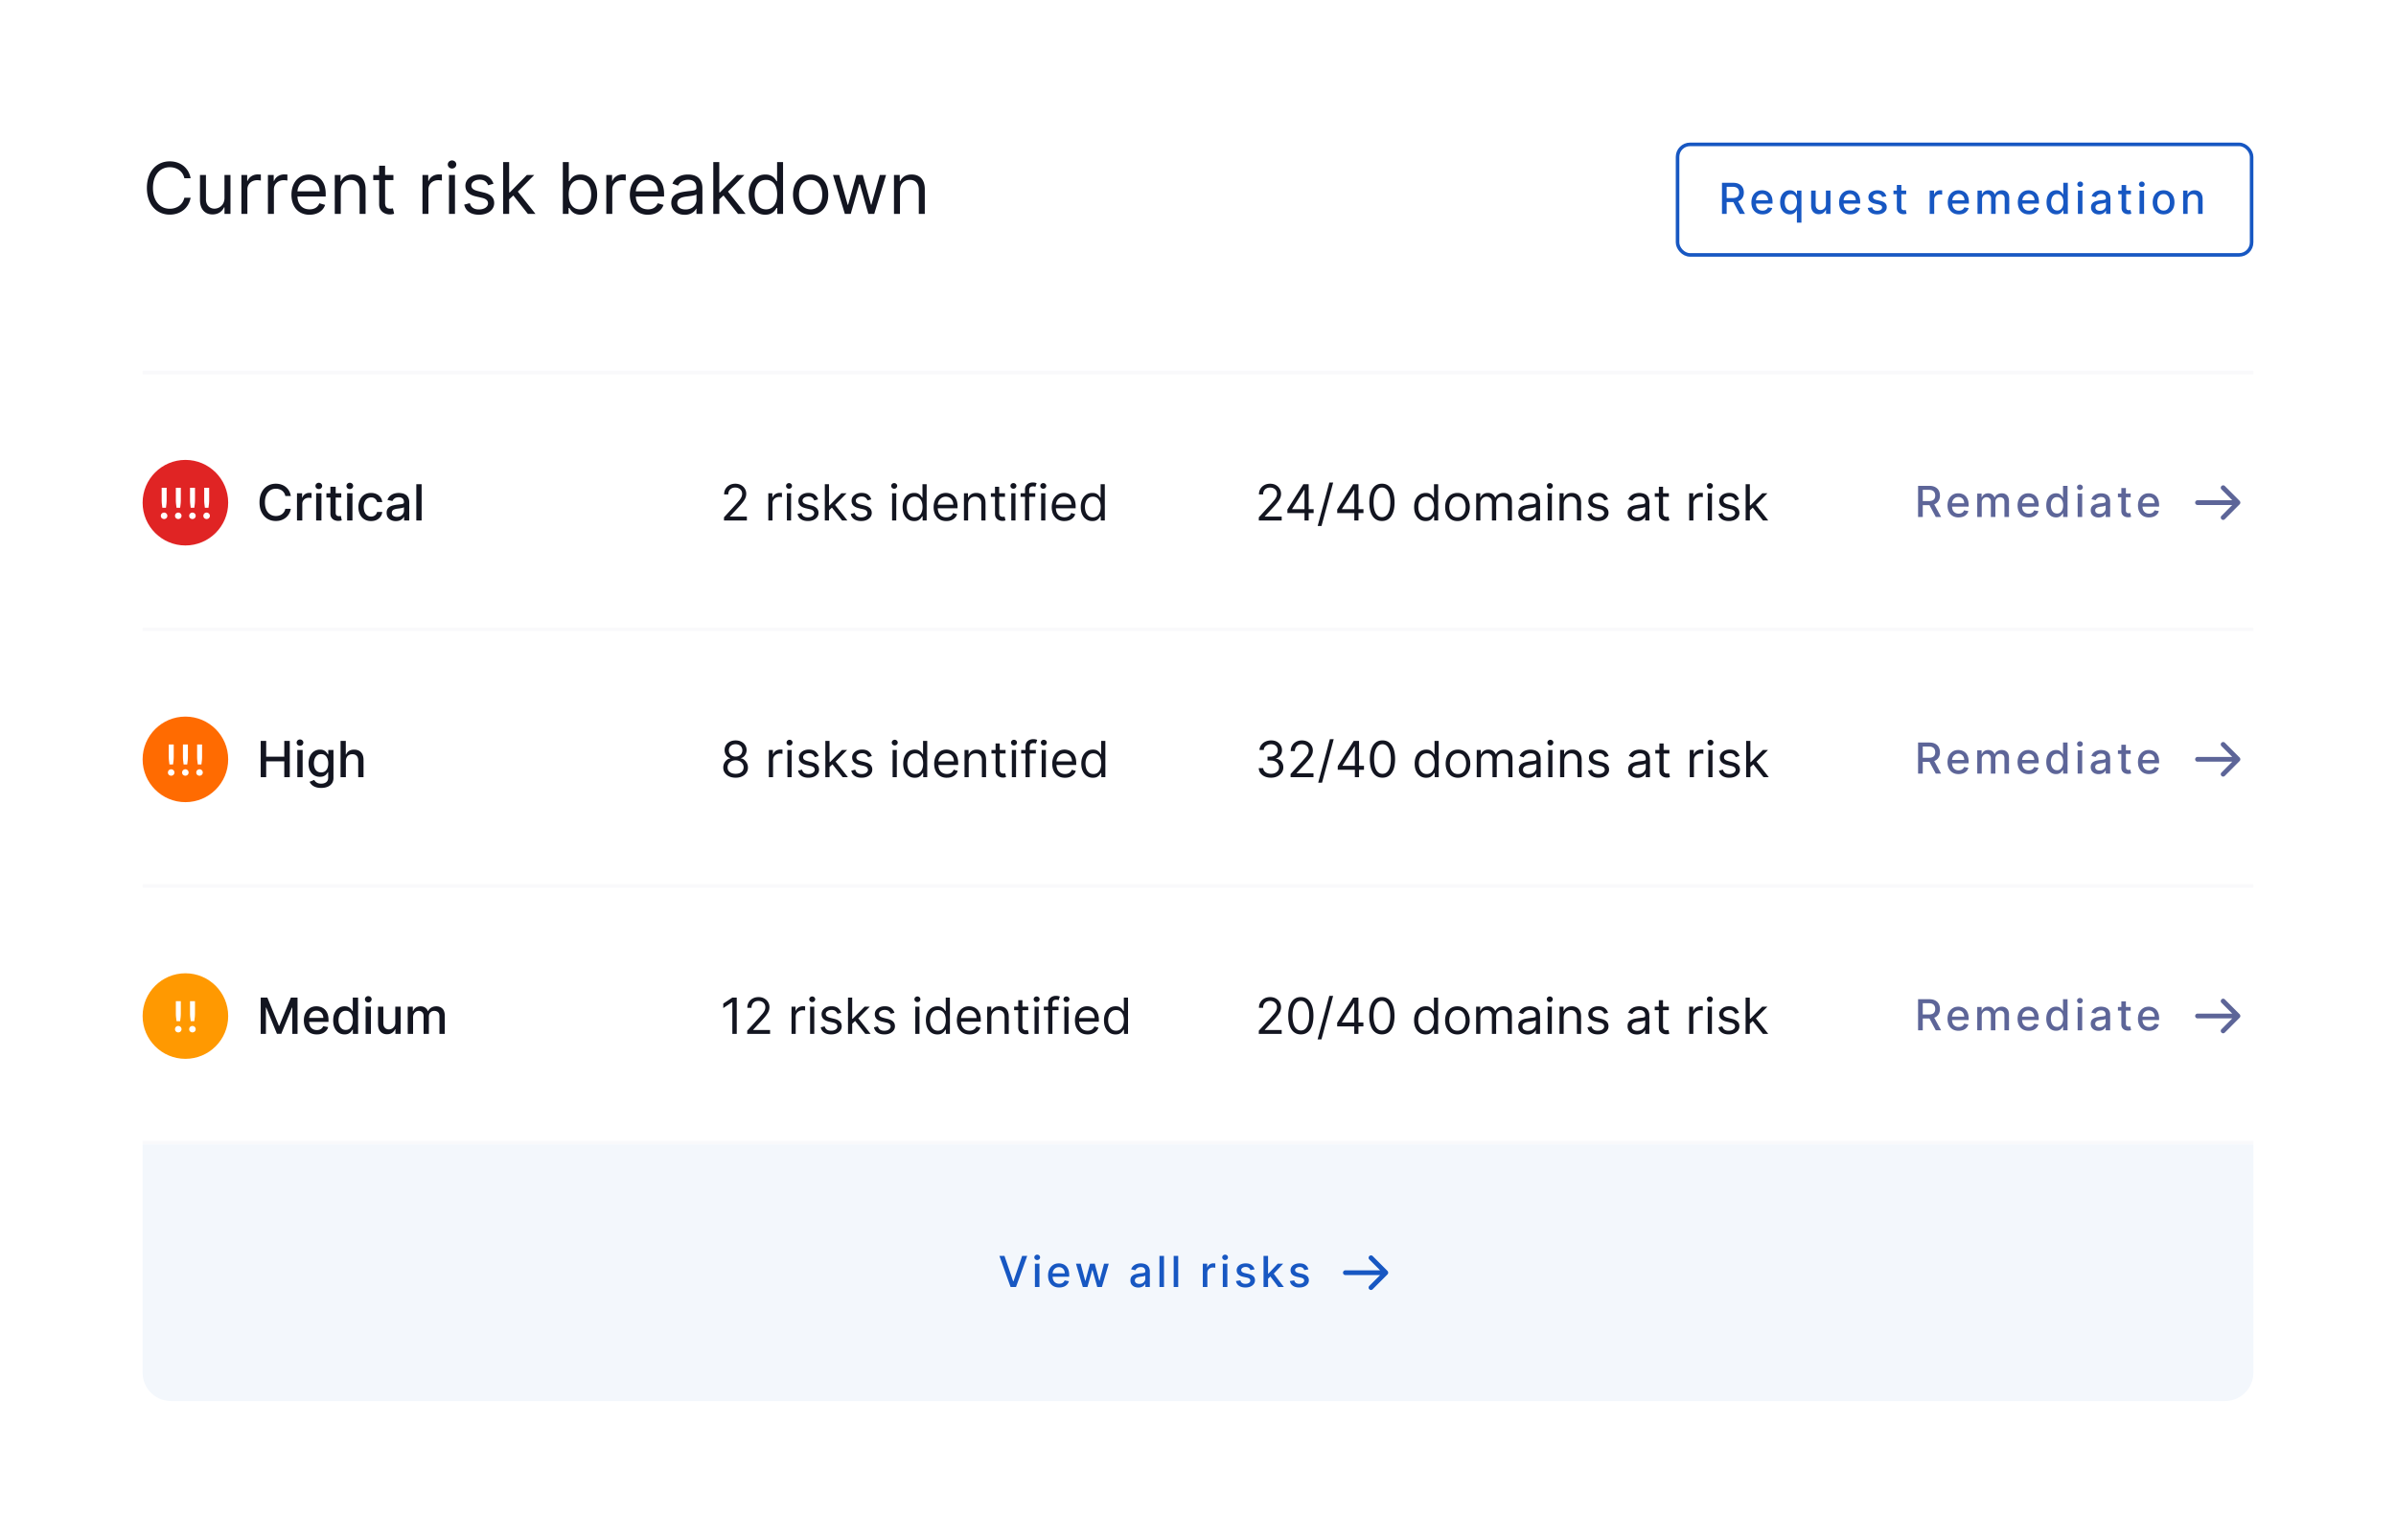 <svg xmlns="http://www.w3.org/2000/svg" xmlns:xlink="http://www.w3.org/1999/xlink" width="672" height="432" fill="none" xmlns:v="https://vecta.io/nano"><path fill="#fff" d="M0 0h672v432H0z"/><g fill="#131520"><path d="M53.466 50c-.54-2.983-2.926-4.744-5.852-4.744-3.722 0-6.42 2.87-6.42 7.472s2.7 7.472 6.42 7.472c2.926 0 5.313-1.76 5.852-4.744h-1.76c-.426 2.017-2.16 3.097-4.09 3.097-2.642 0-4.716-2.045-4.716-5.824s2.074-5.824 4.716-5.824c1.932 0 3.665 1.08 4.09 3.097h1.76zm9.494 5.54c0 2.045-1.562 2.983-2.812 2.983-1.392 0-2.386-1.023-2.386-2.614V49.09h-1.676v6.932c0 2.784 1.477 4.12 3.523 4.12 1.648 0 2.727-.88 3.24-1.99h.114V60h1.676V49.09H62.96v6.45zM67.706 60h1.676v-6.903c0-1.477 1.165-2.557 2.756-2.557.447 0 .91.085 1.023.114V48.95l-.88-.028c-1.307 0-2.443.74-2.84 1.818h-.114V49.09h-1.62V60zm7.44 0h1.676v-6.903c0-1.477 1.165-2.557 2.756-2.557.447 0 .91.085 1.023.114V48.95l-.88-.028c-1.307 0-2.443.74-2.84 1.818h-.114V49.09h-1.62V60zm11.683.227c2.216 0 3.835-1.108 4.347-2.756l-1.62-.455c-.426 1.136-1.413 1.705-2.727 1.705-1.967 0-3.324-1.27-3.402-3.608h7.92v-.7c0-4.062-2.415-5.454-4.687-5.454-2.955 0-4.915 2.33-4.915 5.682s1.932 5.597 5.085 5.597zm-3.402-6.562c.114-1.697 1.314-3.2 3.232-3.2 1.818 0 2.983 1.364 2.983 3.2H83.43zm12.145-.227c0-1.903 1.18-2.983 2.784-2.983 1.555 0 2.5 1.016 2.5 2.727V60h1.676v-6.932c0-2.784-1.485-4.12-3.693-4.12-1.648 0-2.67.74-3.182 1.847h-.142V49.09h-1.62V60h1.676v-6.562zm14.767-4.347h-2.33v-2.614h-1.676v2.614h-1.647v1.42h1.647v6.818c0 1.903 1.534 2.813 2.955 2.813.625 0 1.022-.114 1.25-.2l-.34-1.506c-.142.028-.37.085-.74.085-.738 0-1.45-.227-1.45-1.648V50.51h2.33v-1.42zM118.487 60h1.676v-6.903c0-1.477 1.165-2.557 2.756-2.557a5.14 5.14 0 0 1 1.023.114V48.95l-.88-.028c-1.307 0-2.443.74-2.84 1.818h-.113V49.09h-1.62V60zm7.442 0h1.676V49.09h-1.676V60zm.852-12.727c.653 0 1.193-.51 1.193-1.136S127.434 45 126.78 45s-1.193.51-1.193 1.136.54 1.136 1.193 1.136zm11.62 4.26c-.526-1.548-1.705-2.585-3.864-2.585-2.3 0-4.005 1.307-4.005 3.153 0 1.506.895 2.514 2.897 2.983l1.82.426c1.1.256 1.62.78 1.62 1.534 0 .938-.994 1.705-2.557 1.705-1.37 0-2.23-.6-2.528-1.76l-1.59.398c.4 1.854 1.917 2.84 4.147 2.84 2.536 0 4.262-1.385 4.262-3.267 0-1.52-.952-2.48-2.898-2.955l-1.62-.398c-1.293-.32-1.875-.753-1.875-1.59 0-.937.994-1.62 2.33-1.62 1.463 0 2.067.8 2.358 1.563l1.506-.426zM141.124 60h1.676v-4.084l1.172-1.087 4.084 5.17h2.13l-4.95-6.25 4.6-4.66h-2.074L143 53.95h-.2v-8.494h-1.676V60zm16.73 0h1.62v-1.676h.2c.37.597 1.08 1.903 3.182 1.903 2.727 0 4.63-2.187 4.63-5.653 0-3.437-1.904-5.625-4.66-5.625-2.13 0-2.784 1.307-3.154 1.875h-.142v-5.37h-1.676V60zm1.648-5.455c0-2.443 1.08-4.09 3.125-4.09 2.13 0 3.182 1.8 3.182 4.09 0 2.33-1.08 4.176-3.182 4.176-2.017 0-3.125-1.705-3.125-4.176zM170.05 60h1.676v-6.903c0-1.477 1.165-2.557 2.756-2.557.447 0 .91.085 1.022.114V48.95l-.88-.028c-1.307 0-2.444.74-2.84 1.818h-.114V49.09h-1.62V60zm11.683.227c2.216 0 3.835-1.108 4.347-2.756l-1.62-.455c-.426 1.136-1.413 1.705-2.727 1.705-1.967 0-3.324-1.27-3.402-3.608h7.92v-.7c0-4.062-2.415-5.454-4.688-5.454-2.954 0-4.914 2.33-4.914 5.682s1.932 5.597 5.085 5.597zm-3.402-6.562c.114-1.697 1.314-3.2 3.23-3.2 1.82 0 2.983 1.364 2.983 3.2h-6.214zm13.68 6.59c1.903 0 2.898-1.023 3.24-1.733h.085V60H197v-7.187c0-3.466-2.642-3.864-4.034-3.864-1.648 0-3.523.568-4.375 2.557l1.59.568c.37-.796 1.243-1.648 2.84-1.648 1.54 0 2.3.817 2.3 2.216v.057c0 .8-.824.74-2.813.994-2.024.263-4.233.7-4.233 3.2 0 2.13 1.648 3.352 3.722 3.352zm.256-1.506c-1.336 0-2.302-.597-2.302-1.76 0-1.278 1.165-1.676 2.472-1.847.7-.085 2.614-.284 2.898-.625v1.534c0 1.364-1.08 2.7-3.068 2.7zM200.07 60h1.676v-4.084l1.172-1.087L207 60h2.13l-4.95-6.25 4.6-4.66h-2.074l-4.773 4.858h-.2v-8.494h-1.676V60zm14.55.227c2.103 0 2.813-1.307 3.182-1.903h.2V60h1.62V45.455h-1.676v5.37h-.142c-.37-.568-1.023-1.875-3.153-1.875-2.756 0-4.66 2.188-4.66 5.625 0 3.466 1.903 5.653 4.63 5.653zm.228-1.506c-2.103 0-3.182-1.847-3.182-4.176 0-2.3 1.05-4.09 3.182-4.09 2.045 0 3.125 1.648 3.125 4.09 0 2.472-1.108 4.176-3.125 4.176zm12.507 1.506c2.954 0 4.943-2.244 4.943-5.625 0-3.41-1.99-5.653-4.943-5.653s-4.944 2.244-4.944 5.653c0 3.38 1.99 5.625 4.944 5.625zm0-1.506c-2.245 0-3.267-1.932-3.267-4.12s1.022-4.148 3.267-4.148 3.267 1.96 3.267 4.148-1.023 4.12-3.267 4.12zM236.955 60h1.648l2.386-8.38h.17l2.387 8.38h1.648l3.323-10.91h-1.76l-2.358 8.324h-.114l-2.3-8.324h-1.79l-2.33 8.352h-.114l-2.358-8.352h-1.76L236.955 60zm15.454-6.562c0-1.903 1.18-2.983 2.785-2.983 1.555 0 2.5 1.016 2.5 2.727V60h1.676v-6.932c0-2.784-1.485-4.12-3.694-4.12-1.647 0-2.67.74-3.18 1.847h-.142V49.09h-1.62V60h1.676v-6.562z"/><path d="M203.054 146v-.895l3.36-3.68.974-1.123c.255-.322.444-.624.567-.905a2.19 2.19 0 0 0 .189-.895c0-.358-.086-.668-.26-.93a1.67 1.67 0 0 0-.696-.606c-.295-.143-.626-.214-.994-.214-.39 0-.732.08-1.024.243a1.68 1.68 0 0 0-.671.672c-.156.288-.234.626-.234 1.014h-1.173c0-.597.137-1.12.412-1.57s.65-.802 1.124-1.054 1.013-.378 1.606-.378 1.125.126 1.586.378.822.59 1.084 1.02.392.903.392 1.427c0 .374-.068.74-.204 1.1s-.364.75-.696 1.188-.783.964-1.367 1.59l-2.287 2.446v.08h4.733V146h-6.423zm12.434 0v-7.636h1.133v1.153h.08c.14-.378.39-.684.756-.92s.775-.353 1.233-.353l.323.005.293.015v1.193c-.04-.01-.13-.024-.273-.044s-.287-.035-.443-.035c-.37 0-.702.078-.994.234a1.76 1.76 0 0 0-.686.636c-.166.268-.25.575-.25.92V146h-1.173zm5.21 0v-7.636h1.173V146h-1.173zm.597-8.91c-.23 0-.426-.078-.592-.234a.75.75 0 0 1-.244-.562c0-.218.08-.406.244-.56s.363-.234.592-.234.424.078.586.234a.74.74 0 0 1 .249.561c0 .22-.083.406-.25.562s-.358.234-.586.234zm8.134 2.983l-1.054.298c-.066-.176-.164-.346-.293-.512a1.43 1.43 0 0 0-.517-.418c-.22-.11-.5-.164-.84-.164-.468 0-.857.108-1.17.324s-.462.482-.462.8c0 .292.106.522.318.69s.544.3.995.423l1.133.278c.683.166 1.192.42 1.526.76s.502.774.502 1.307c0 .438-.125.83-.377 1.173s-.597.617-1.044.816-.968.298-1.56.298c-.78 0-1.424-.17-1.934-.507s-.834-.832-.97-1.482l1.114-.278c.106.41.306.72.6.925s.688.308 1.17.308c.547 0 .98-.116 1.302-.348s.487-.517.487-.845c0-.265-.092-.487-.278-.666s-.47-.32-.855-.408l-1.273-.298c-.7-.166-1.213-.423-1.54-.77s-.487-.8-.487-1.317a1.89 1.89 0 0 1 .363-1.144 2.47 2.47 0 0 1 .999-.78c.424-.19.905-.284 1.442-.284.755 0 1.35.166 1.78.497a2.68 2.68 0 0 1 .924 1.313zm3 3.142l-.02-1.452h.24l3.34-3.4h1.452l-3.56 3.6h-.1l-1.353 1.253zM231.334 146v-10.182h1.173V146h-1.173zm4.852 0l-2.983-3.778.835-.816 3.64 4.594h-1.49zm8.172-5.926l-1.054.298c-.066-.176-.164-.346-.293-.512s-.3-.308-.517-.418-.5-.164-.84-.164c-.467 0-.856.108-1.168.324s-.462.482-.462.8c0 .292.106.522.318.69s.543.3.994.423l1.134.278c.683.166 1.19.42 1.526.76s.502.774.502 1.307c0 .438-.126.83-.378 1.173s-.596.617-1.044.816-.968.298-1.56.298c-.78 0-1.423-.17-1.934-.507s-.833-.832-.97-1.482l1.113-.278c.106.41.307.72.602.925s.688.308 1.168.308c.547 0 .98-.116 1.303-.348s.487-.517.487-.845a.89.89 0 0 0-.278-.666c-.186-.183-.47-.32-.855-.408l-1.273-.298c-.7-.166-1.213-.423-1.54-.77s-.488-.8-.488-1.317a1.89 1.89 0 0 1 .363-1.144 2.48 2.48 0 0 1 1-.78c.424-.19.904-.284 1.44-.284.756 0 1.35.166 1.78.497a2.68 2.68 0 0 1 .925 1.313zM250.2 146v-7.636h1.173V146H250.2zm.596-8.91c-.228 0-.425-.078-.59-.234a.75.75 0 0 1-.244-.562c0-.218.08-.406.244-.56s.363-.234.59-.234.425.078.587.234a.74.74 0 0 1 .249.561c0 .22-.083.406-.25.562s-.358.234-.587.234zm5.6 9.068c-.637 0-1.2-.16-1.686-.482s-.868-.782-1.143-1.372-.413-1.295-.413-2.103c0-.802.138-1.498.413-2.088s.658-1.046 1.148-1.368 1.057-.482 1.7-.482c.498 0 .9.083 1.18.25s.513.348.666.557l.363.507h.1v-3.76h1.174V146h-1.134v-1.173h-.14c-.086.14-.21.315-.368.527s-.386.396-.68.56-.688.244-1.178.244zm.16-1.054c.47 0 .868-.123 1.193-.368s.572-.59.74-1.03.253-.95.253-1.526c0-.57-.083-1.07-.248-1.497s-.41-.765-.736-1.004-.726-.363-1.203-.363c-.497 0-.912.128-1.243.383s-.575.595-.74 1.03-.244.915-.244 1.452c0 .543.083 1.037.25 1.48s.418.792.746 1.054.742.388 1.233.388zm8.854 1.054c-.736 0-1.37-.162-1.904-.487s-.94-.786-1.228-1.372-.428-1.276-.428-2.06.143-1.47.428-2.068.69-1.067 1.203-1.402 1.12-.507 1.8-.507c.398 0 .8.066 1.178.2s.74.348 1.06.646.572.686.76 1.174.283 1.087.283 1.8v.498h-5.886v-1.015h4.693c0-.43-.086-.815-.26-1.153s-.41-.605-.726-.8-.68-.294-1.103-.294c-.468 0-.872.116-1.213.348a2.29 2.29 0 0 0-.781.895 2.63 2.63 0 0 0-.273 1.183v.676c0 .577.1 1.066.298 1.467a2.15 2.15 0 0 0 .84.91c.358.205.774.308 1.248.308a2.54 2.54 0 0 0 .835-.129 1.8 1.8 0 0 0 .652-.398c.182-.18.323-.4.422-.666l1.134.318a2.51 2.51 0 0 1-.602 1.014c-.282.29-.63.514-1.044.676s-.88.24-1.397.24zm6.12-4.753V146h-1.173v-7.636h1.133v1.193h.1a2.18 2.18 0 0 1 .815-.935c.365-.238.835-.358 1.412-.358.517 0 .97.106 1.357.318a2.14 2.14 0 0 1 .905.955c.216.424.323.96.323 1.61V146h-1.173v-4.773c0-.6-.156-1.067-.467-1.402s-.74-.507-1.283-.507c-.375 0-.71.08-1.004.244s-.522.4-.69.71-.254.69-.254 1.133zm10.337-3.042v.994h-3.957v-.994h3.957zm-2.804-1.83h1.174v7.278c0 .332.048.58.144.746s.225.272.378.328a1.51 1.51 0 0 0 .492.08c.13 0 .235-.007.318-.02l.2-.04.24 1.054c-.08.03-.19.06-.334.1a2.46 2.46 0 0 1-.541.049 2.37 2.37 0 0 1-.975-.213 1.93 1.93 0 0 1-.785-.652c-.206-.29-.31-.66-.31-1.103v-7.597zm4.57 9.466v-7.636h1.174V146h-1.174zm.597-8.91c-.23 0-.426-.078-.592-.234a.75.75 0 0 1-.243-.562.75.75 0 0 1 .243-.561c.166-.156.363-.234.592-.234s.424.078.586.234a.74.74 0 0 1 .249.561c0 .22-.083.406-.25.562s-.357.234-.586.234zm6.126 1.273v.994h-4.116v-.994h4.116zM287.482 146v-8.7c0-.438.102-.802.308-1.094s.472-.51.8-.656a2.53 2.53 0 0 1 1.039-.219c.29 0 .524.023.706.07a2.67 2.67 0 0 1 .408.129l-.338 1.014-.25-.075c-.102-.03-.238-.044-.407-.044-.388 0-.668.097-.84.293s-.253.482-.253.86V146h-1.173zm4.527 0v-7.636h1.174V146h-1.174zm.597-8.91c-.23 0-.426-.078-.592-.234a.75.75 0 0 1-.243-.562.75.75 0 0 1 .243-.561c.166-.156.363-.234.592-.234s.424.078.587.234.248.343.248.56-.083.406-.248.562-.358.234-.587.234zm5.927 9.068c-.735 0-1.37-.162-1.904-.487s-.94-.786-1.228-1.372-.427-1.276-.427-2.06.142-1.47.427-2.068.7-1.067 1.203-1.402 1.12-.507 1.8-.507c.398 0 .79.066 1.178.2s.74.348 1.06.646.572.686.76 1.174.283 1.087.283 1.8v.498h-5.886v-1.015h4.693c0-.43-.086-.815-.258-1.153s-.41-.605-.726-.8-.68-.294-1.104-.294c-.467 0-.872.116-1.213.348a2.3 2.3 0 0 0-.781.895 2.63 2.63 0 0 0-.273 1.183v.676c0 .577.1 1.066.298 1.467s.483.7.84.9.773.308 1.247.308c.31 0 .587-.043.836-.13s.47-.222.65-.398.323-.4.422-.666l1.134.318a2.5 2.5 0 0 1-.602 1.014c-.28.29-.63.514-1.044.676s-.88.24-1.397.24zm7.83 0c-.637 0-1.2-.16-1.686-.482s-.868-.782-1.143-1.372-.413-1.295-.413-2.103c0-.802.138-1.498.413-2.088s.658-1.046 1.148-1.368 1.058-.482 1.7-.482c.497 0 .89.083 1.178.25s.514.348.666.557l.363.507h.1v-3.76h1.174V146h-1.134v-1.173h-.14c-.086.14-.21.315-.368.527s-.386.396-.68.56-.688.244-1.178.244zm.16-1.054c.47 0 .868-.123 1.193-.368s.572-.59.74-1.03.253-.95.253-1.526c0-.57-.083-1.07-.248-1.497s-.41-.765-.736-1.004-.726-.363-1.203-.363c-.497 0-.912.128-1.243.383s-.575.595-.74 1.03-.244.915-.244 1.452c0 .543.083 1.037.25 1.48s.418.792.746 1.054.742.388 1.233.388z"/><path d="M353.054 146v-.895l3.36-3.68.974-1.123c.255-.322.444-.624.567-.905a2.19 2.19 0 0 0 .189-.895c0-.358-.086-.668-.26-.93a1.67 1.67 0 0 0-.696-.606c-.295-.143-.626-.214-.994-.214-.39 0-.732.08-1.024.243a1.68 1.68 0 0 0-.671.672c-.156.288-.234.626-.234 1.014h-1.173c0-.597.137-1.12.412-1.57s.65-.802 1.124-1.054 1.013-.378 1.606-.378 1.125.126 1.586.378.822.59 1.084 1.02.392.903.392 1.427c0 .374-.068.74-.204 1.1s-.364.75-.696 1.188-.783.964-1.367 1.59l-2.287 2.446v.08h4.733V146h-6.423zm8.02-2.088v-1.014l4.475-7.08h.735v1.57h-.497l-3.38 5.35v.08h6.025v1.094h-7.358zm4.793 2.088v-10.182h1.173V146h-1.173zm8.048-10.66l-3.282 12.2h-1.074l3.282-12.2h1.074zm1.132 8.57v-1.014l4.474-7.08h.736v1.57h-.497l-3.38 5.35v.08h6.026v1.094h-7.358zm4.792 2.088v-10.182h1.174V146h-1.174zm7.75.14c-.75 0-1.387-.204-1.914-.61s-.93-1.006-1.208-1.785-.418-1.727-.418-2.834c0-1.1.14-2.04.418-2.82s.686-1.38 1.213-1.8 1.166-.62 1.91-.62 1.377.207 1.904.62.935 1.008 1.213 1.8.423 1.72.423 2.82c0 1.107-.14 2.052-.418 2.834s-.68 1.374-1.208 1.785-1.165.61-1.914.61zm0-1.094c.742 0 1.32-.358 1.73-1.073s.616-1.737.616-3.063c0-.882-.094-1.632-.283-2.252s-.454-1.092-.805-1.417-.768-.487-1.258-.487c-.736 0-1.31.363-1.725 1.09s-.622 1.745-.622 3.067c0 .882.093 1.63.28 2.247s.452 1.086.8 1.407.774.482 1.268.482zm12.27 1.114c-.637 0-1.198-.16-1.686-.482s-.868-.782-1.143-1.372-.413-1.295-.413-2.103c0-.802.138-1.498.413-2.088s.658-1.046 1.148-1.368 1.058-.482 1.7-.482c.497 0 .9.083 1.178.25s.514.348.666.557l.363.507h.1v-3.76h1.174V146h-1.134v-1.173h-.14c-.086.14-.21.315-.368.527s-.386.396-.68.56-.688.244-1.178.244zm.16-1.054c.47 0 .868-.123 1.193-.368s.572-.59.74-1.03.253-.95.253-1.526c0-.57-.082-1.07-.248-1.497s-.41-.765-.736-1.004-.726-.363-1.203-.363c-.497 0-.912.128-1.243.383s-.575.595-.74 1.03-.243.915-.243 1.452c0 .543.082 1.037.248 1.48s.418.792.746 1.054.742.388 1.233.388zm8.755 1.054c-.7 0-1.294-.164-1.815-.492s-.92-.787-1.213-1.377-.432-1.28-.432-2.068c0-.796.144-1.5.432-2.084s.696-1.053 1.213-1.382 1.125-.492 1.815-.492 1.292.164 1.81.492a3.3 3.3 0 0 1 1.214 1.382c.29.594.437 1.288.437 2.084 0 .788-.146 1.478-.437 2.068s-.693 1.05-1.214 1.377-1.12.492-1.81.492zm0-1.054c.524 0 .954-.134 1.292-.403s.59-.62.75-1.06.244-.91.244-1.42a4.08 4.08 0 0 0-.244-1.427c-.162-.44-.412-.797-.75-1.07s-.768-.408-1.292-.408-.955.136-1.293.408a2.4 2.4 0 0 0-.75 1.069 4.08 4.08 0 0 0-.244 1.427c0 .5.08.984.244 1.42s.412.79.75 1.06.77.403 1.293.403zm5.25.895v-7.636h1.134v1.193h.1a1.92 1.92 0 0 1 .771-.95c.354-.228.78-.343 1.277-.343.504 0 .923.115 1.258.343s.602.542.79.95h.08c.196-.395.49-.708.88-.94s.86-.353 1.407-.353c.683 0 1.24.214 1.676.642s.65 1.085.65 1.983V146h-1.173v-5.11c0-.563-.155-.966-.463-1.208a1.71 1.71 0 0 0-1.089-.363c-.537 0-.953.163-1.247.487s-.443.73-.443 1.223V146h-1.193v-5.23c0-.434-.14-.784-.423-1.05s-.644-.403-1.09-.403c-.304 0-.59.08-.855.244a1.84 1.84 0 0 0-.636.676c-.16.285-.24.615-.24.99V146h-1.173zm14.415.18c-.484 0-.923-.09-1.317-.273s-.708-.453-.94-.8-.348-.775-.348-1.273c0-.437.086-.792.26-1.064a1.82 1.82 0 0 1 .691-.646c.288-.156.606-.272.954-.348l1.06-.19 1.13-.134c.29-.033.504-.088.636-.164s.204-.21.204-.398v-.04c0-.5-.134-.87-.403-1.143s-.668-.408-1.208-.408c-.56 0-1 .123-1.317.368s-.542.507-.672.786l-1.113-.398c.2-.464.464-.825.795-1.084a2.99 2.99 0 0 1 1.094-.547c.398-.106.79-.16 1.173-.16.246 0 .527.03.846.1s.63.174.93.353.552.45.75.8.298.845.298 1.452V146h-1.173v-1.034h-.06c-.08.166-.212.343-.397.532s-.433.35-.74.482-.685.2-1.13.2zm.18-1.054c.464 0 .855-.09 1.173-.273s.564-.418.726-.706a1.8 1.8 0 0 0 .249-.91v-1.074c-.05.06-.16.114-.328.164s-.358.088-.577.124l-.63.1-.492.06a4.56 4.56 0 0 0-.856.194 1.47 1.47 0 0 0-.636.393c-.16.172-.24.408-.24.706 0 .408.15.716.453.925s.69.308 1.158.308zm5.463.875v-7.636h1.173V146h-1.173zm.596-8.91a.83.83 0 0 1-.591-.234.75.75 0 0 1-.244-.562c0-.218.08-.406.244-.56a.83.83 0 0 1 .591-.234c.23 0 .425.078.587.234a.74.74 0 0 1 .249.561c0 .22-.083.406-.25.562s-.358.234-.587.234zm3.9 4.315V146h-1.173v-7.636h1.134v1.193h.1a2.18 2.18 0 0 1 .815-.935c.365-.238.836-.358 1.412-.358.517 0 .97.106 1.357.318a2.14 2.14 0 0 1 .905.955c.216.424.323.96.323 1.61V146h-1.173v-4.773c0-.6-.156-1.067-.467-1.402s-.74-.507-1.283-.507c-.374 0-.71.08-1.004.244s-.522.4-.69.71-.254.69-.254 1.133zM451 140.074l-1.054.298c-.067-.176-.165-.346-.294-.512a1.43 1.43 0 0 0-.517-.418c-.22-.11-.5-.164-.84-.164-.467 0-.857.108-1.168.324s-.463.482-.463.8c0 .292.106.522.318.69s.544.3.995.423l1.133.278c.683.166 1.192.42 1.527.76s.502.774.502 1.307c0 .438-.126.83-.378 1.173s-.597.617-1.044.816-.968.298-1.56.298c-.78 0-1.424-.17-1.934-.507s-.834-.832-.97-1.482l1.114-.278c.106.41.307.72.602.925s.687.308 1.168.308c.547 0 .98-.116 1.302-.348s.488-.517.488-.845c0-.265-.093-.487-.28-.666s-.47-.32-.855-.408l-1.273-.298c-.7-.166-1.213-.423-1.54-.77s-.487-.8-.487-1.317a1.89 1.89 0 0 1 .363-1.144 2.47 2.47 0 0 1 .999-.78c.424-.19.905-.284 1.442-.284.756 0 1.35.166 1.78.497s.742.77.925 1.313zm8.1 6.105c-.484 0-.924-.09-1.318-.273a2.27 2.27 0 0 1-.94-.801c-.232-.35-.348-.775-.348-1.273 0-.437.087-.792.26-1.064s.403-.5.69-.646.607-.272.955-.348l1.06-.19 1.128-.134c.292-.033.504-.088.636-.164s.204-.21.204-.398v-.04c0-.5-.134-.87-.402-1.143s-.668-.408-1.21-.408c-.56 0-1 .123-1.317.368s-.542.507-.67.786l-1.114-.398c.2-.464.464-.825.796-1.084s.7-.444 1.093-.547.79-.16 1.174-.16c.245 0 .527.03.845.1s.63.174.93.353.55.45.75.8.3.845.3 1.452V146h-1.174v-1.034h-.06c-.08.166-.213.343-.398.532s-.433.35-.74.482-.684.2-1.128.2zm.18-1.054c.464 0 .855-.09 1.173-.273s.563-.418.726-.706a1.81 1.81 0 0 0 .248-.91v-1.074c-.05.06-.16.114-.328.164s-.358.088-.577.124l-.63.1-.492.06a4.53 4.53 0 0 0-.855.194c-.262.086-.474.217-.637.393s-.238.408-.238.706c0 .408.15.716.452.925s.69.308 1.16.308zm8.783-6.76v.994h-3.957v-.994h3.957zm-2.804-1.83h1.173v7.278c0 .332.048.58.145.746a.74.74 0 0 0 .377.328 1.52 1.52 0 0 0 .493.08c.13 0 .235-.007.318-.02l.2-.04.238 1.054c-.08.03-.2.06-.333.1s-.323.05-.542.05c-.33 0-.656-.07-.974-.213a1.94 1.94 0 0 1-.786-.652c-.205-.29-.308-.66-.308-1.103v-7.597zm8.507 9.466v-7.636h1.133v1.153h.08c.14-.378.39-.684.755-.92a2.23 2.23 0 0 1 1.233-.353l.323.005.294.015v1.193c-.04-.01-.13-.024-.274-.044s-.286-.035-.442-.035a2.08 2.08 0 0 0-.995.234 1.76 1.76 0 0 0-.686.636 1.72 1.72 0 0 0-.248.92V146h-1.173zm5.208 0v-7.636h1.174V146h-1.174zm.597-8.91c-.23 0-.426-.078-.592-.234a.75.75 0 0 1-.243-.562.75.75 0 0 1 .243-.561c.166-.156.363-.234.592-.234s.424.078.587.234.248.343.248.56-.083.406-.248.562-.358.234-.587.234zm8.135 2.983l-1.054.298c-.066-.176-.164-.346-.293-.512s-.3-.308-.518-.418-.498-.164-.84-.164c-.467 0-.856.108-1.168.324s-.462.482-.462.8c0 .292.106.522.318.69s.543.3.994.423l1.134.278c.682.166 1.19.42 1.526.76s.502.774.502 1.307c0 .438-.126.83-.378 1.173s-.596.617-1.044.816-.968.298-1.56.298c-.78 0-1.423-.17-1.934-.507s-.833-.832-.97-1.482l1.113-.278c.106.41.307.72.602.925s.688.308 1.168.308c.547 0 .98-.116 1.303-.348s.487-.517.487-.845a.89.89 0 0 0-.278-.666c-.186-.183-.47-.32-.856-.408l-1.272-.298c-.7-.166-1.213-.423-1.54-.77s-.488-.8-.488-1.317a1.89 1.89 0 0 1 .363-1.144 2.48 2.48 0 0 1 1-.78c.424-.19.904-.284 1.44-.284.756 0 1.35.166 1.78.497a2.68 2.68 0 0 1 .925 1.313zm3 3.142l-.02-1.452h.24l3.34-3.4h1.45l-3.56 3.6h-.1l-1.352 1.253zM489.6 146v-10.182h1.174V146H489.6zm4.852 0l-2.982-3.778.835-.816 3.64 4.594h-1.492z"/></g><g fill="#5d6598"><path d="M537.96 145v-8.727h3.11c.676 0 1.237.116 1.683.35s.784.556 1.006.967.332.883.332 1.42-.112 1.004-.337 1.4a2.27 2.27 0 0 1-1.005.942c-.446.224-1.008.336-1.684.336h-2.356v-1.133h2.237c.426 0 .773-.06 1.04-.183a1.21 1.21 0 0 0 .592-.533c.125-.233.188-.513.188-.84s-.064-.616-.192-.857-.323-.426-.592-.554-.618-.196-1.053-.196h-1.653V145h-1.317zm4.308-3.938l2.156 3.938h-1.5l-2.113-3.938h1.457zm7.063 4.07c-.645 0-1.2-.138-1.666-.413s-.82-.67-1.074-1.172-.375-1.098-.375-1.777c0-.67.125-1.26.375-1.773s.605-.9 1.057-1.197.985-.43 1.593-.43c.37 0 .728.06 1.074.184s.658.313.934.575.492.6.652 1.018.238.92.238 1.513v.452h-5.203v-.955h3.955c0-.335-.07-.632-.205-.9s-.328-.468-.575-.618-.532-.226-.86-.226c-.358 0-.67.088-.938.264s-.468.4-.613.682-.213.58-.213.908v.745c0 .438.076.8.23 1.117s.373.54.652.703.604.24.976.24a2.03 2.03 0 0 0 .66-.103 1.43 1.43 0 0 0 .516-.315c.145-.14.256-.31.332-.516l1.206.218c-.096.355-.27.666-.52.933s-.558.47-.933.618a3.49 3.49 0 0 1-1.274.217zm5.222-.132v-6.545h1.223v1.065h.08c.136-.36.36-.642.67-.844s.68-.307 1.112-.307c.438 0 .804.103 1.1.307s.518.486.66.844h.068c.156-.35.405-.628.746-.835s.747-.316 1.22-.316c.593 0 1.078.186 1.453.56s.567.933.567 1.683V145h-1.275v-4.27c0-.443-.12-.764-.362-.963s-.53-.298-.865-.298c-.415 0-.737.128-.967.383s-.345.578-.345.976V145h-1.27v-4.35c0-.355-.11-.64-.333-.856s-.5-.324-.865-.324a1.24 1.24 0 0 0-.669.192c-.2.125-.365.3-.5.524s-.183.484-.183.78V145h-1.274zm14.426.132c-.645 0-1.2-.138-1.666-.413s-.82-.67-1.074-1.172-.375-1.098-.375-1.777c0-.67.125-1.26.375-1.773s.605-.9 1.057-1.197.986-.43 1.594-.43a3.19 3.19 0 0 1 1.074.184c.346.122.657.313.933.575s.493.6.652 1.018.24.92.24 1.513v.452h-5.204v-.955h3.955a1.87 1.87 0 0 0-.205-.89c-.136-.262-.328-.468-.575-.618s-.53-.226-.86-.226c-.358 0-.67.088-.937.264s-.47.4-.614.682-.213.58-.213.908v.745c0 .438.077.8.23 1.117a1.67 1.67 0 0 0 .652.703c.28.16.604.24.976.24.242 0 .462-.035.66-.103s.37-.176.515-.315a1.37 1.37 0 0 0 .333-.516l1.206.218a2.19 2.19 0 0 1-.52.933c-.247.264-.56.47-.934.618s-.796.217-1.274.217zm7.673-.004c-.53 0-1-.135-1.415-.405s-.736-.66-.972-1.163-.35-1.113-.35-1.82.118-1.312.353-1.815.566-.888.98-1.155.885-.4 1.4-.4c.406 0 .733.07.98.205a1.75 1.75 0 0 1 .58.469 3.97 3.97 0 0 1 .324.473h.076v-3.243h1.274V145h-1.244v-1.018h-.106a3.41 3.41 0 0 1-.333.477c-.142.18-.338.335-.588.47s-.574.2-.97.2zm.28-1.087c.366 0 .676-.096.93-.3s.45-.467.58-.813.2-.75.2-1.21c0-.454-.066-.852-.196-1.193s-.323-.606-.576-.797-.565-.285-.937-.285c-.384 0-.703.1-.96.298s-.45.47-.58.814-.19.73-.19 1.163c0 .438.065.83.196 1.18s.324.626.58.83.577.302.955.302zm5.78.96v-6.545h1.274V145h-1.274zm.643-7.555a.81.81 0 0 1-.571-.222c-.156-.15-.234-.33-.234-.537s.078-.39.234-.537.35-.226.57-.226a.79.79 0 0 1 .567.226c.16.148.24.327.24.537s-.08.386-.24.537-.345.222-.567.222zm5.25 7.7c-.415 0-.8-.077-1.125-.23a1.89 1.89 0 0 1-.797-.678c-.193-.295-.3-.657-.3-1.086 0-.37.07-.674.214-.912s.333-.428.575-.567.51-.244.81-.315.603-.125.912-.162l.955-.11c.244-.03.422-.08.533-.15s.166-.18.166-.333v-.03c0-.372-.105-.66-.316-.865s-.517-.306-.93-.306c-.428 0-.767.095-1.014.285s-.413.396-.507.626l-1.197-.272c.142-.398.35-.72.622-.963s.592-.426.95-.537a3.7 3.7 0 0 1 1.129-.171 4.01 4.01 0 0 1 .831.094c.296.06.57.17.827.332a1.84 1.84 0 0 1 .635.695c.165.298.247.686.247 1.163V145h-1.244v-.895h-.05c-.083.165-.206.327-.37.486s-.376.29-.635.396-.568.158-.93.158zm.277-1.023c.352 0 .654-.07.904-.21a1.47 1.47 0 0 0 .575-.545 1.42 1.42 0 0 0 .2-.729v-.844c-.045.046-.133.09-.264.128s-.274.07-.44.098l-.482.073-.392.05c-.247.03-.473.084-.677.158s-.364.18-.486.32-.18.318-.18.546c0 .315.117.554.35.716s.53.238.89.238zm8.706-5.667v1.022h-3.576v-1.022h3.576zm-2.617-1.57h1.274v6.192c0 .247.037.433.11.558s.17.206.286.252.248.064.387.064a1.42 1.42 0 0 0 .269-.022l.18-.034.23 1.053a2.16 2.16 0 0 1-.315.085c-.137.03-.307.048-.512.05-.335.006-.647-.054-.937-.18a1.61 1.61 0 0 1-.703-.579c-.18-.262-.27-.6-.27-.985v-6.456zm7.777 8.246c-.645 0-1.2-.138-1.666-.413s-.82-.67-1.074-1.172-.375-1.098-.375-1.777c0-.67.125-1.26.375-1.773s.605-.9 1.057-1.197.985-.43 1.593-.43c.37 0 .728.06 1.074.184a2.58 2.58 0 0 1 .933.575c.276.26.493.6.652 1.018s.24.92.24 1.513v.452h-5.203v-.955h3.955c0-.335-.07-.632-.205-.9s-.328-.468-.575-.618-.532-.226-.86-.226c-.358 0-.67.088-.938.264s-.468.4-.613.682-.213.58-.213.908v.745c0 .438.076.8.23 1.117s.373.54.652.703.603.24.976.24a2.03 2.03 0 0 0 .66-.103 1.43 1.43 0 0 0 .516-.315c.145-.14.255-.31.332-.516l1.206.218c-.096.355-.27.666-.52.933s-.558.47-.933.618a3.49 3.49 0 0 1-1.274.217z"/><use xlink:href="#B"/></g><path d="M40 176.5h592m-592-72h592" stroke="#f9f9fb"/><path d="M81.575 139.13h-1.55c-.06-.33-.17-.623-.333-.875a2.45 2.45 0 0 0-.597-.641c-.235-.176-.5-.308-.8-.398s-.595-.134-.92-.134c-.587 0-1.112.147-1.576.442s-.825.728-1.094 1.298-.398 1.266-.398 2.088c0 .83.132 1.528.398 2.098s.635 1 1.1 1.293.986.437 1.566.437c.322 0 .626-.043.915-.13a2.63 2.63 0 0 0 .791-.393 2.41 2.41 0 0 0 .597-.631c.166-.252.28-.54.343-.865l1.55.005c-.083.5-.244.96-.482 1.382a3.82 3.82 0 0 1-.91 1.084c-.368.3-.79.535-1.263.7s-.99.248-1.55.248c-.882 0-1.667-.21-2.356-.626s-1.233-1.023-1.63-1.805-.592-1.715-.592-2.8.2-2.02.597-2.8.94-1.382 1.63-1.8 1.473-.63 2.352-.63c.54 0 1.044.078 1.51.234s.893.377 1.268.676.684.656.93 1.084.41.91.497 1.456zm1.72 6.87v-7.636h1.437v1.213h.08a1.85 1.85 0 0 1 .736-.97 2.11 2.11 0 0 1 1.203-.358l.328.01.303.025v1.422c-.06-.017-.166-.035-.318-.055s-.305-.035-.457-.035c-.35 0-.665.075-.94.224a1.66 1.66 0 0 0-.646.612 1.65 1.65 0 0 0-.239.885V146h-1.486zm5.373 0v-7.636h1.487V146h-1.487zm.75-8.815c-.26 0-.48-.086-.666-.258a.84.84 0 0 1-.273-.627.83.83 0 0 1 .273-.626c.186-.176.408-.263.666-.263s.48.087.66.263a.82.82 0 0 1 .278.626c0 .242-.093.45-.278.627a.93.93 0 0 1-.661.258zm6.3 1.18v1.193h-4.17v-1.193h4.17zm-3.052-1.83h1.486v7.224c0 .288.043.505.13.65a.67.67 0 0 0 .333.293 1.33 1.33 0 0 0 .452.075c.12 0 .224-.008.313-.025l.21-.04.268 1.228a2.49 2.49 0 0 1-.368.1c-.16.036-.358.056-.597.06-.39.007-.756-.063-1.094-.208a1.88 1.88 0 0 1-.82-.677c-.21-.304-.313-.687-.313-1.148v-7.532zM97.363 146v-7.636h1.487V146h-1.487zm.75-8.815c-.258 0-.48-.086-.666-.258a.84.84 0 0 1-.273-.627.83.83 0 0 1 .273-.626c.186-.176.408-.263.666-.263s.48.087.66.263a.82.82 0 0 1 .278.626c0 .242-.093.45-.278.627a.93.93 0 0 1-.661.258zm5.953 8.97c-.74 0-1.376-.167-1.9-.502s-.938-.804-1.223-1.397-.427-1.273-.427-2.038c0-.776.146-1.46.437-2.054a3.36 3.36 0 0 1 1.233-1.397c.53-.334 1.155-.502 1.875-.502.58 0 1.097.108 1.55.323a2.78 2.78 0 0 1 1.098.895c.282.385.45.834.503 1.348h-1.447c-.08-.358-.262-.667-.547-.925s-.66-.388-1.134-.388c-.414 0-.777.11-1.088.328s-.55.524-.72.925-.26.868-.26 1.412c0 .557.085 1.037.254 1.442s.408.717.716.94.678.333 1.098.333c.282 0 .537-.05.766-.154a1.57 1.57 0 0 0 .582-.452c.16-.196.27-.43.333-.706h1.447c-.053.494-.214.934-.483 1.322s-.628.693-1.078.915-.973.333-1.576.333zm6.95.015c-.484 0-.922-.09-1.313-.268s-.7-.446-.93-.79-.338-.767-.338-1.268c0-.43.083-.785.25-1.064a1.84 1.84 0 0 1 .671-.661 3.53 3.53 0 0 1 .945-.368c.348-.083.702-.146 1.064-.19l1.113-.13c.285-.036.492-.094.622-.174s.194-.21.194-.388v-.034c0-.435-.123-.77-.368-1s-.604-.358-1.084-.358c-.5 0-.895.11-1.183.333s-.483.463-.592.73l-1.397-.318c.166-.464.408-.838.726-1.124s.69-.497 1.108-.626a4.32 4.32 0 0 1 1.318-.199c.305 0 .628.037.97.1a2.82 2.82 0 0 1 .965.387c.302.19.548.46.74.81s.288.8.288 1.357V146h-1.452v-1.044h-.06a2.13 2.13 0 0 1-.433.567c-.192.185-.44.34-.74.462s-.663.184-1.083.184zm.323-1.193c.41 0 .762-.08 1.054-.244s.518-.374.67-.636a1.65 1.65 0 0 0 .234-.85v-.985c-.054.053-.156.103-.31.15a4.79 4.79 0 0 1-.512.114l-.562.084-.457.06a3.66 3.66 0 0 0-.79.184c-.236.086-.425.2-.567.373s-.21.37-.21.636c0 .368.136.647.408.835s.618.28 1.04.28zm6.91-9.158V146h-1.486v-10.182h1.486z" fill="#131520"/><circle cx="52" cy="141" r="12" fill="#e02424"/><g fill="#fff"><use xlink:href="#C"/><use xlink:href="#C" x="3.975"/><use xlink:href="#C" x="7.95"/><use xlink:href="#C" x="11.925"/></g><g fill="#131520"><path d="M206.315 218.14c-.682 0-1.286-.12-1.81-.363a2.95 2.95 0 0 1-1.218-1.009c-.292-.43-.436-.92-.433-1.472-.003-.43.08-.828.254-1.193a2.58 2.58 0 0 1 .706-.919c.3-.25.638-.406 1.01-.473v-.06c-.487-.126-.875-.4-1.163-.82a2.48 2.48 0 0 1-.428-1.446c-.003-.518.128-.98.393-1.388s.63-.73 1.093-.964 1-.353 1.596-.353c.6 0 1.117.118 1.58.353s.83.557 1.094.964.404.87.408 1.388c-.004.54-.15 1.022-.443 1.446s-.67.695-1.148.82v.06a2.1 2.1 0 0 1 .994.473c.295.245.53.55.706.92a2.77 2.77 0 0 1 .269 1.193c-.004.55-.153 1.04-.448 1.472s-.698.764-1.218 1.01-1.115.363-1.795.363zm0-1.094c.46 0 .86-.074 1.194-.223s.593-.36.775-.632.275-.6.278-.954c-.003-.385-.102-.724-.298-1.02a2.02 2.02 0 0 0-.8-.696c-.335-.17-.718-.254-1.15-.254s-.822.085-1.163.254a2.02 2.02 0 0 0-.8.696 1.79 1.79 0 0 0-.284 1.019c-.003.364.085.683.264.954s.442.483.78.632.74.223 1.203.223zm0-4.832c.365 0 .688-.073.97-.22a1.66 1.66 0 0 0 .671-.611c.162-.262.245-.57.25-.92-.004-.345-.085-.645-.244-.9s-.38-.457-.66-.596-.6-.214-.985-.214c-.38 0-.714.07-1 .214s-.505.338-.66.596-.232.555-.23.9a1.71 1.71 0 0 0 .234.92 1.66 1.66 0 0 0 .671.611c.285.146.613.22.984.22zm9.323 5.787v-7.636h1.134v1.153h.08c.14-.378.39-.684.756-.92a2.23 2.23 0 0 1 1.233-.353l.323.005.293.015v1.193c-.04-.01-.13-.024-.273-.044s-.287-.035-.442-.035c-.372 0-.703.078-.995.234a1.76 1.76 0 0 0-.686.636 1.71 1.71 0 0 0-.248.92V218h-1.174zm5.21 0v-7.636h1.174V218h-1.174zm.597-8.91c-.23 0-.426-.078-.592-.234a.75.75 0 0 1-.243-.562.75.75 0 0 1 .243-.561c.166-.156.363-.234.592-.234s.424.078.587.234.248.343.248.56-.083.406-.248.562-.358.234-.587.234zm8.135 2.983l-1.054.298a1.96 1.96 0 0 0-.294-.512 1.43 1.43 0 0 0-.517-.418c-.218-.11-.5-.164-.84-.164-.467 0-.857.108-1.168.324s-.463.482-.463.8c0 .292.106.522.32.69s.543.3.994.423l1.133.278c.683.166 1.192.42 1.527.76s.502.774.502 1.307c0 .438-.126.83-.378 1.173s-.597.617-1.044.816-.968.298-1.56.298c-.78 0-1.424-.17-1.934-.507s-.834-.832-.97-1.482l1.114-.278c.106.41.307.72.602.925s.687.308 1.168.308c.547 0 .98-.116 1.303-.348s.487-.517.487-.845c0-.265-.093-.487-.28-.666s-.47-.32-.855-.408l-1.272-.298c-.7-.166-1.214-.423-1.542-.77s-.487-.8-.487-1.317a1.89 1.89 0 0 1 .363-1.144 2.47 2.47 0 0 1 .999-.78c.425-.19.905-.284 1.442-.284.756 0 1.35.166 1.78.497s.742.77.925 1.313zm3 3.142l-.02-1.452h.24l3.34-3.4h1.452l-3.56 3.6h-.1l-1.352 1.253zM231.484 218v-10.182h1.173V218h-1.173zm4.852 0l-2.983-3.778.836-.816 3.64 4.594h-1.492zm8.172-5.926l-1.054.298c-.066-.176-.164-.346-.293-.512a1.43 1.43 0 0 0-.517-.418c-.22-.11-.5-.164-.84-.164-.468 0-.857.108-1.17.324s-.462.482-.462.8c0 .292.106.522.318.69s.544.3.995.423l1.133.278c.683.166 1.192.42 1.526.76s.503.774.503 1.307c0 .438-.126.83-.378 1.173s-.597.617-1.044.816-.968.298-1.56.298c-.78 0-1.424-.17-1.934-.507s-.834-.832-.97-1.482l1.114-.278c.106.41.306.72.6.925s.688.308 1.17.308c.547 0 .98-.116 1.302-.348s.487-.517.487-.845c0-.265-.092-.487-.278-.666s-.47-.32-.855-.408l-1.273-.298c-.7-.166-1.213-.423-1.54-.77s-.487-.8-.487-1.317a1.89 1.89 0 0 1 .363-1.144 2.47 2.47 0 0 1 .999-.78c.424-.19.905-.284 1.442-.284.755 0 1.35.166 1.78.497a2.68 2.68 0 0 1 .924 1.313zM250.35 218v-7.636h1.174V218h-1.174zm.597-8.91c-.23 0-.426-.078-.592-.234a.75.75 0 0 1-.243-.562.75.75 0 0 1 .243-.561c.166-.156.363-.234.592-.234s.424.078.586.234a.74.74 0 0 1 .249.561c0 .22-.083.406-.25.562s-.358.234-.586.234zm5.61 9.068c-.636 0-1.198-.16-1.685-.482s-.87-.782-1.144-1.372-.412-1.295-.412-2.103c0-.802.137-1.498.412-2.088s.658-1.046 1.15-1.368 1.057-.482 1.7-.482c.497 0 .9.083 1.178.25s.514.348.666.557l.363.507h.1v-3.76h1.173V218h-1.134v-1.173h-.14c-.086.14-.21.315-.368.527s-.386.396-.68.56-.687.244-1.178.244zm.16-1.054c.47 0 .868-.123 1.193-.368s.572-.59.74-1.03.254-.95.254-1.526c0-.57-.083-1.07-.25-1.497s-.41-.765-.736-1.004-.726-.363-1.203-.363c-.497 0-.91.128-1.243.383s-.575.595-.74 1.03-.243.915-.243 1.452c0 .543.083 1.037.248 1.48s.418.792.746 1.054.743.388 1.233.388zm8.854 1.054c-.735 0-1.37-.162-1.904-.487s-.94-.786-1.228-1.372-.427-1.276-.427-2.06.142-1.47.427-2.068.7-1.067 1.204-1.402 1.12-.507 1.81-.507c.398 0 .79.066 1.178.2s.74.348 1.06.646.572.686.76 1.174.283 1.087.283 1.8v.498h-5.886v-1.015h4.693c0-.43-.086-.815-.258-1.153s-.41-.605-.726-.8-.68-.294-1.104-.294c-.467 0-.872.116-1.213.348a2.29 2.29 0 0 0-.78.895 2.62 2.62 0 0 0-.274 1.183v.676c0 .577.1 1.066.298 1.467s.483.7.84.9.774.308 1.247.308c.31 0 .587-.043.836-.13s.47-.222.65-.398a1.82 1.82 0 0 0 .423-.666l1.133.318a2.51 2.51 0 0 1-.601 1.014c-.282.29-.63.514-1.044.676s-.88.24-1.398.24zm6.12-4.753V218h-1.174v-7.636h1.134v1.193h.1c.18-.388.45-.7.816-.935s.835-.358 1.41-.358c.517 0 .97.106 1.358.318a2.15 2.15 0 0 1 .905.955c.215.424.323.96.323 1.61V218h-1.174v-4.773c0-.6-.155-1.067-.467-1.402s-.74-.507-1.283-.507c-.374 0-.71.08-1.004.244s-.522.4-.69.71-.253.69-.253 1.133zm10.337-3.042v.994h-3.958v-.994h3.958zm-2.804-1.83h1.173v7.278c0 .332.048.58.144.746s.226.272.378.328a1.52 1.52 0 0 0 .492.08c.13 0 .236-.007.318-.02l.2-.04.24 1.054c-.08.03-.19.06-.333.1a2.47 2.47 0 0 1-.542.049c-.332 0-.656-.07-.975-.213s-.576-.36-.785-.652-.308-.66-.308-1.103v-7.597zm4.57 9.466v-7.636h1.173V218h-1.173zm.596-8.91a.83.83 0 0 1-.591-.234.75.75 0 0 1-.244-.562c0-.218.08-.406.244-.56a.83.83 0 0 1 .591-.234c.23 0 .424.078.587.234a.74.74 0 0 1 .248.561.74.74 0 0 1-.248.562c-.163.156-.358.234-.587.234zm6.126 1.273v.994H286.4v-.994h4.116zM287.632 218v-8.7c0-.438.103-.802.308-1.094a1.9 1.9 0 0 1 .801-.656c.328-.146.674-.22 1.04-.22.288 0 .523.023.706.07a2.65 2.65 0 0 1 .407.129l-.338 1.014-.248-.075a1.55 1.55 0 0 0-.408-.044c-.388 0-.668.097-.84.293s-.254.482-.254.86V218h-1.173zm4.528 0v-7.636h1.173V218h-1.173zm.596-8.91a.83.83 0 0 1-.591-.234.75.75 0 0 1-.244-.562c0-.218.08-.406.244-.56a.83.83 0 0 1 .591-.234c.23 0 .425.078.587.234a.74.74 0 0 1 .249.561c0 .22-.083.406-.25.562s-.358.234-.587.234zm5.928 9.068c-.736 0-1.37-.162-1.904-.487s-.94-.786-1.228-1.372-.428-1.276-.428-2.06.143-1.47.428-2.068.69-1.067 1.203-1.402 1.12-.507 1.81-.507c.398 0 .79.066 1.18.2s.74.348 1.06.646.57.686.76 1.174.284 1.087.284 1.8v.498h-5.887v-1.015h4.694c0-.43-.087-.815-.26-1.153s-.41-.605-.726-.8-.68-.294-1.104-.294c-.467 0-.87.116-1.213.348a2.29 2.29 0 0 0-.78.895 2.63 2.63 0 0 0-.274 1.183v.676c0 .577.1 1.066.3 1.467a2.15 2.15 0 0 0 .84.91c.358.205.774.308 1.248.308.308 0 .586-.043.835-.13s.47-.222.65-.398.323-.4.423-.666l1.133.318c-.12.385-.32.723-.6 1.014s-.63.514-1.044.676-.88.24-1.397.24zm7.83 0c-.636 0-1.198-.16-1.685-.482s-.87-.782-1.144-1.372-.412-1.295-.412-2.103c0-.802.137-1.498.412-2.088s.658-1.046 1.15-1.368 1.057-.482 1.7-.482c.497 0 .9.083 1.178.25s.514.348.666.557l.363.507h.1v-3.76h1.173V218h-1.133v-1.173h-.14c-.086.14-.21.315-.368.527s-.386.396-.68.56-.687.244-1.178.244zm.16-1.054c.47 0 .868-.123 1.193-.368s.572-.59.74-1.03.254-.95.254-1.526c0-.57-.083-1.07-.25-1.497s-.41-.765-.736-1.004-.726-.363-1.203-.363c-.497 0-.91.128-1.243.383s-.575.595-.74 1.03-.243.915-.243 1.452c0 .543.083 1.037.248 1.48s.418.792.746 1.054.743.388 1.233.388z"/><path d="M356.494 218.14c-.656 0-1.24-.112-1.755-.338s-.916-.538-1.218-.94-.46-.874-.487-1.407h1.253c.026.328.14.61.338.85s.46.417.78.547a2.84 2.84 0 0 0 1.068.193c.438 0 .826-.076 1.164-.228s.603-.365.795-.637.29-.586.29-.944a1.77 1.77 0 0 0-.279-.99c-.185-.288-.457-.513-.815-.676s-.796-.243-1.313-.243h-.815v-1.094h.815c.405 0 .76-.073 1.064-.22s.55-.35.72-.616.264-.577.264-.935c0-.345-.077-.645-.23-.9s-.368-.454-.646-.596-.6-.214-.975-.214c-.35 0-.683.064-.994.194s-.56.3-.756.552-.3.527-.318.865h-1.193a2.42 2.42 0 0 1 .482-1.402 3.03 3.03 0 0 1 1.183-.945 3.83 3.83 0 0 1 1.616-.338c.63 0 1.17.128 1.62.383s.797.585 1.04 1 .363.862.363 1.342c0 .574-.15 1.063-.453 1.467s-.704.684-1.218.84v.08c.643.106 1.145.38 1.507.82s.542.98.542 1.626c0 .553-.15 1.05-.453 1.49s-.706.782-1.223 1.034-1.105.378-1.765.378zm5.474-.14v-.895l3.36-3.68.974-1.123c.255-.322.444-.624.567-.905a2.19 2.19 0 0 0 .189-.895c0-.358-.086-.668-.26-.93a1.67 1.67 0 0 0-.696-.606c-.295-.143-.626-.214-.994-.214-.39 0-.732.08-1.024.243a1.68 1.68 0 0 0-.671.672c-.156.288-.234.626-.234 1.014h-1.173c0-.597.137-1.12.412-1.57s.65-.802 1.124-1.054 1.013-.378 1.606-.378 1.125.126 1.586.378.822.59 1.084 1.02.392.903.392 1.427c0 .374-.068.74-.203 1.1s-.365.75-.697 1.188-.783.964-1.367 1.59l-2.287 2.446v.08h4.733V218h-6.423zm12.096-10.66l-3.28 12.2h-1.074l3.28-12.2h1.074zm1.132 8.57v-1.014l4.475-7.08h.735v1.57h-.497l-3.38 5.35v.08h6.025v1.094h-7.358zM379.99 218v-10.182h1.173V218h-1.173zm7.75.14c-.75 0-1.387-.204-1.914-.61s-.93-1.006-1.208-1.785-.417-1.727-.417-2.834c0-1.1.14-2.04.417-2.82s.686-1.38 1.213-1.8 1.167-.62 1.91-.62 1.377.207 1.904.62.935 1.008 1.213 1.8.423 1.72.423 2.82c0 1.107-.14 2.052-.418 2.834s-.68 1.374-1.208 1.785-1.165.61-1.914.61zm0-1.094c.743 0 1.32-.358 1.73-1.073s.617-1.737.617-3.063c0-.882-.095-1.632-.284-2.252s-.454-1.092-.805-1.417-.767-.487-1.258-.487c-.736 0-1.31.363-1.725 1.09s-.62 1.745-.62 3.067c0 .882.092 1.63.278 2.247s.453 1.086.8 1.407.773.482 1.267.482zm12.27 1.114c-.636 0-1.198-.16-1.685-.482s-.87-.782-1.144-1.372-.412-1.295-.412-2.103c0-.802.137-1.498.412-2.088s.658-1.046 1.15-1.368 1.057-.482 1.7-.482c.497 0 .9.083 1.178.25s.514.348.667.557l.362.507h.1v-3.76h1.173V218h-1.133v-1.173h-.14c-.086.14-.208.315-.367.527s-.387.396-.682.56-.687.244-1.178.244zm.16-1.054c.47 0 .87-.123 1.193-.368s.572-.59.74-1.03.254-.95.254-1.526c0-.57-.083-1.07-.25-1.497s-.41-.765-.736-1.004-.725-.363-1.203-.363c-.497 0-.91.128-1.243.383s-.575.595-.74 1.03a4.08 4.08 0 0 0-.244 1.452c0 .543.083 1.037.25 1.48s.417.792.745 1.054.743.388 1.233.388zm8.755 1.054c-.69 0-1.294-.164-1.814-.492s-.922-.787-1.213-1.377-.433-1.28-.433-2.068c0-.796.144-1.5.433-2.084s.696-1.053 1.213-1.382 1.125-.492 1.814-.492 1.293.164 1.8.492.925.79 1.213 1.382.437 1.288.437 2.084c0 .788-.145 1.478-.437 2.068s-.693 1.05-1.213 1.377-1.12.492-1.8.492zm0-1.054c.524 0 .955-.134 1.293-.403s.588-.62.75-1.06.243-.91.243-1.42-.08-.986-.243-1.427a2.41 2.41 0 0 0-.751-1.069c-.338-.272-.77-.408-1.293-.408s-.954.136-1.292.408-.59.628-.75 1.07-.244.916-.244 1.427.082.984.244 1.42.413.79.75 1.06.77.403 1.292.403zm5.25.895v-7.636h1.134v1.193h.1c.16-.408.416-.724.77-.95s.78-.343 1.278-.343c.504 0 .923.115 1.258.343s.6.542.8.95h.08c.195-.395.488-.708.88-.94s.86-.353 1.406-.353c.683 0 1.242.214 1.676.642s.65 1.085.65 1.983V218h-1.173v-5.11c0-.563-.154-.966-.462-1.208s-.672-.363-1.09-.363c-.537 0-.953.163-1.248.487s-.443.73-.443 1.223V218h-1.193v-5.23c0-.434-.14-.784-.422-1.05s-.645-.403-1.09-.403c-.305 0-.6.08-.855.244s-.474.388-.637.676-.238.615-.238.99V218h-1.174zm14.416.18c-.484 0-.923-.09-1.318-.273s-.707-.453-.94-.8-.348-.775-.348-1.273c0-.437.087-.792.26-1.064s.403-.5.69-.646.607-.272.955-.348l1.06-.19 1.128-.134c.292-.033.504-.088.636-.164s.204-.21.204-.398v-.04c0-.5-.134-.87-.402-1.143s-.668-.408-1.208-.408c-.56 0-1 .123-1.318.368s-.542.507-.67.786l-1.114-.398c.2-.464.464-.825.796-1.084s.7-.444 1.093-.547.79-.16 1.174-.16c.245 0 .527.03.845.1s.63.174.93.353.55.45.75.8.3.845.3 1.452V218h-1.174v-1.034h-.06c-.08.166-.212.343-.398.532s-.433.35-.74.482-.684.2-1.128.2zm.18-1.054c.464 0 .855-.09 1.173-.273s.563-.418.726-.706a1.81 1.81 0 0 0 .248-.91v-1.074c-.05.06-.16.114-.328.164s-.358.088-.577.124l-.63.1-.492.06a4.53 4.53 0 0 0-.855.194c-.262.086-.474.217-.637.393s-.238.408-.238.706c0 .408.15.716.452.925s.69.308 1.16.308zm5.462.875v-7.636h1.173V218h-1.173zm.597-8.91c-.23 0-.426-.078-.592-.234s-.244-.343-.244-.562a.75.75 0 0 1 .244-.561c.166-.156.363-.234.592-.234s.424.078.586.234a.74.74 0 0 1 .249.561c0 .22-.083.406-.25.562s-.358.234-.586.234zm3.9 4.315V218h-1.174v-7.636h1.134v1.193h.1c.18-.388.45-.7.816-.935s.835-.358 1.412-.358c.517 0 .97.106 1.357.318s.69.527.905.955.323.96.323 1.61V218h-1.173v-4.773c0-.6-.156-1.067-.468-1.402s-.74-.507-1.282-.507c-.375 0-.7.08-1.005.244a1.74 1.74 0 0 0-.691.711c-.17.31-.253.69-.253 1.133zm12.425-1.332l-1.054.298c-.066-.176-.164-.346-.293-.512s-.3-.308-.517-.418-.5-.164-.84-.164c-.467 0-.856.108-1.168.324s-.462.482-.462.8c0 .292.106.522.318.69s.543.3.994.423l1.134.278c.682.166 1.19.42 1.526.76s.502.774.502 1.307c0 .438-.126.83-.378 1.173s-.596.617-1.044.816-.968.298-1.56.298c-.78 0-1.423-.17-1.934-.507s-.833-.832-.97-1.482l1.113-.278c.106.41.307.72.602.925s.688.308 1.168.308c.547 0 .98-.116 1.303-.348s.487-.517.487-.845a.89.89 0 0 0-.278-.666c-.186-.183-.47-.32-.855-.408l-1.273-.298c-.7-.166-1.213-.423-1.54-.77s-.488-.8-.488-1.317a1.89 1.89 0 0 1 .363-1.144 2.48 2.48 0 0 1 1-.78c.424-.19.904-.284 1.44-.284.756 0 1.35.166 1.78.497a2.68 2.68 0 0 1 .925 1.313zm8.1 6.105c-.484 0-.923-.09-1.318-.273s-.707-.453-.94-.8-.348-.775-.348-1.273c0-.437.086-.792.258-1.064s.403-.5.69-.646.607-.272.955-.348l1.06-.19 1.128-.134c.292-.033.504-.088.637-.164s.204-.21.204-.398v-.04c0-.5-.135-.87-.403-1.143s-.668-.408-1.208-.408c-.56 0-1 .123-1.318.368s-.542.507-.67.786l-1.113-.398c.198-.464.464-.825.795-1.084a2.98 2.98 0 0 1 1.094-.547c.398-.106.79-.16 1.173-.16.245 0 .527.03.845.1s.632.174.93.353.552.45.75.8.298.845.298 1.452V218h-1.173v-1.034h-.06c-.08.166-.212.343-.398.532a2.27 2.27 0 0 1-.741.482c-.308.133-.684.2-1.128.2zm.18-1.054c.464 0 .855-.09 1.173-.273s.564-.418.726-.706a1.8 1.8 0 0 0 .249-.91v-1.074c-.05.06-.16.114-.328.164s-.358.088-.577.124l-.632.1-.492.06a4.53 4.53 0 0 0-.855.194c-.262.086-.474.217-.636.393s-.24.408-.24.706c0 .408.15.716.453.925s.69.308 1.158.308zm8.783-6.76v.994h-3.957v-.994h3.957zm-2.803-1.83h1.173v7.278c0 .332.048.58.144.746s.225.272.378.328a1.52 1.52 0 0 0 .492.08c.13 0 .235-.007.318-.02l.2-.04.24 1.054c-.08.03-.19.06-.333.1s-.324.05-.542.05a2.37 2.37 0 0 1-.975-.213c-.315-.143-.576-.36-.785-.652s-.308-.66-.308-1.103v-7.597zm8.506 9.466v-7.636h1.133v1.153h.08c.14-.378.39-.684.756-.92s.775-.353 1.233-.353l.323.005.293.015v1.193c-.04-.01-.13-.024-.273-.044s-.287-.035-.443-.035c-.37 0-.702.078-.994.234a1.75 1.75 0 0 0-.686.636c-.166.268-.25.575-.25.92V218h-1.173zm5.21 0v-7.636h1.173V218h-1.173zm.596-8.91c-.228 0-.425-.078-.59-.234a.75.75 0 0 1-.244-.562c0-.218.08-.406.244-.56s.363-.234.59-.234.425.078.587.234a.74.74 0 0 1 .249.561c0 .22-.083.406-.25.562s-.358.234-.587.234zm8.135 2.983l-1.054.298c-.066-.176-.164-.346-.293-.512a1.43 1.43 0 0 0-.517-.418c-.22-.11-.5-.164-.84-.164-.468 0-.857.108-1.17.324s-.462.482-.462.8c0 .292.106.522.318.69s.544.3.995.423l1.133.278c.683.166 1.192.42 1.526.76s.502.774.502 1.307a1.94 1.94 0 0 1-.377 1.173c-.25.345-.597.617-1.044.816s-.968.298-1.562.298c-.778 0-1.423-.17-1.933-.507s-.834-.832-.97-1.482l1.114-.278c.106.41.306.72.6.925s.688.308 1.17.308c.546 0 .98-.116 1.302-.348s.487-.517.487-.845c0-.265-.092-.487-.278-.666s-.47-.32-.855-.408l-1.273-.298c-.7-.166-1.213-.423-1.54-.77s-.487-.8-.487-1.317a1.89 1.89 0 0 1 .363-1.144 2.47 2.47 0 0 1 .999-.78c.424-.19.905-.284 1.442-.284.755 0 1.35.166 1.78.497a2.68 2.68 0 0 1 .924 1.313zm3 3.142l-.02-1.452h.24l3.34-3.4h1.452l-3.56 3.6h-.1l-1.353 1.253zM489.752 218v-10.182h1.173V218h-1.173zm4.852 0l-2.983-3.778.835-.816 3.64 4.594h-1.49z"/></g><g fill="#5d6598"><path d="M537.96 217v-8.727h3.11c.676 0 1.237.116 1.683.35s.784.556 1.006.967.332.883.332 1.42-.112 1.004-.337 1.4a2.27 2.27 0 0 1-1.005.942c-.446.224-1.008.336-1.684.336h-2.356v-1.133h2.237c.426 0 .773-.06 1.04-.183a1.21 1.21 0 0 0 .592-.533c.125-.233.188-.513.188-.84s-.064-.616-.192-.857-.323-.426-.592-.554-.618-.196-1.053-.196h-1.653V217h-1.317zm4.308-3.938l2.156 3.938h-1.5l-2.113-3.938h1.457zm7.063 4.07c-.645 0-1.2-.138-1.666-.413s-.82-.67-1.074-1.172-.375-1.098-.375-1.777c0-.67.125-1.26.375-1.773s.605-.9 1.057-1.197.985-.43 1.593-.43c.37 0 .728.06 1.074.184s.658.313.934.575.492.6.652 1.018.238.92.238 1.513v.452h-5.203v-.955h3.955c0-.335-.07-.632-.205-.9s-.328-.468-.575-.618-.532-.226-.86-.226c-.358 0-.67.088-.938.264s-.468.4-.613.682-.213.58-.213.908v.745c0 .438.076.8.23 1.117s.373.54.652.703.604.24.976.24a2.03 2.03 0 0 0 .66-.103 1.43 1.43 0 0 0 .516-.315c.145-.14.256-.31.332-.516l1.206.218c-.096.355-.27.666-.52.933s-.558.47-.933.618a3.49 3.49 0 0 1-1.274.217zm5.222-.132v-6.545h1.223v1.065h.08c.136-.36.36-.642.67-.844s.68-.307 1.112-.307c.438 0 .804.103 1.1.307s.518.486.66.844h.068c.156-.35.405-.628.746-.835s.747-.316 1.22-.316c.593 0 1.078.186 1.453.56s.567.933.567 1.683V217h-1.275v-4.27c0-.443-.12-.764-.362-.963s-.53-.298-.865-.298c-.415 0-.737.128-.967.383s-.345.578-.345.976V217h-1.27v-4.35c0-.355-.11-.64-.333-.856s-.5-.324-.865-.324a1.24 1.24 0 0 0-.669.192c-.2.125-.365.3-.5.524s-.183.484-.183.78V217h-1.274zm14.426.132c-.645 0-1.2-.138-1.666-.413s-.82-.67-1.074-1.172-.375-1.098-.375-1.777c0-.67.125-1.26.375-1.773s.605-.9 1.057-1.197.986-.43 1.594-.43a3.19 3.19 0 0 1 1.074.184c.346.122.657.313.933.575s.493.6.652 1.018.24.92.24 1.513v.452h-5.204v-.955h3.955a1.87 1.87 0 0 0-.205-.89c-.136-.262-.328-.468-.575-.618s-.53-.226-.86-.226c-.358 0-.67.088-.937.264s-.47.4-.614.682-.213.58-.213.908v.745c0 .438.077.8.23 1.117a1.67 1.67 0 0 0 .652.703c.28.16.604.24.976.24.242 0 .462-.035.66-.103s.37-.176.515-.315a1.37 1.37 0 0 0 .333-.516l1.206.218a2.19 2.19 0 0 1-.52.933c-.247.264-.56.47-.934.618s-.796.217-1.274.217zm7.673-.004c-.53 0-1-.135-1.415-.405s-.736-.66-.972-1.163-.35-1.113-.35-1.82.118-1.312.353-1.815.566-.888.98-1.155.885-.4 1.4-.4c.406 0 .733.07.98.205a1.75 1.75 0 0 1 .58.469 3.97 3.97 0 0 1 .324.473h.076v-3.243h1.274V217h-1.244v-1.018h-.106a3.41 3.41 0 0 1-.333.477c-.142.18-.338.335-.588.47s-.574.2-.97.2zm.28-1.087c.366 0 .676-.096.93-.3s.45-.467.58-.813.2-.75.2-1.21c0-.454-.066-.852-.196-1.193s-.323-.606-.576-.797-.565-.285-.937-.285c-.384 0-.703.1-.96.298s-.45.47-.58.814-.19.73-.19 1.163c0 .438.065.83.196 1.18s.324.626.58.83.577.302.955.302zm5.78.96v-6.545h1.274V217h-1.274zm.643-7.555a.81.81 0 0 1-.571-.222c-.156-.15-.234-.33-.234-.537s.078-.39.234-.537.35-.226.57-.226a.79.79 0 0 1 .567.226c.16.148.24.327.24.537s-.08.386-.24.537-.345.222-.567.222zm5.25 7.7c-.415 0-.8-.077-1.125-.23a1.89 1.89 0 0 1-.797-.678c-.193-.295-.3-.657-.3-1.086 0-.37.07-.674.214-.912s.333-.428.575-.567.51-.244.81-.315.603-.125.912-.162l.955-.11c.244-.03.422-.08.533-.15s.166-.18.166-.333v-.03c0-.372-.105-.66-.316-.865s-.517-.306-.93-.306c-.428 0-.767.095-1.014.285s-.413.396-.507.626l-1.197-.272c.142-.398.35-.72.622-.963s.592-.426.95-.537a3.7 3.7 0 0 1 1.129-.171 4.01 4.01 0 0 1 .831.094c.296.06.57.17.827.332a1.84 1.84 0 0 1 .635.695c.165.298.247.686.247 1.163V217h-1.244v-.895h-.05c-.083.165-.206.327-.37.486s-.376.29-.635.396-.568.158-.93.158zm.277-1.023c.352 0 .654-.07.904-.21a1.47 1.47 0 0 0 .575-.545 1.42 1.42 0 0 0 .2-.729v-.844c-.045.046-.133.09-.264.128s-.274.07-.44.098l-.482.073-.392.05c-.247.03-.473.084-.677.158s-.364.18-.486.32-.18.318-.18.546c0 .315.117.554.35.716s.53.238.89.238zm8.706-5.667v1.022h-3.576v-1.022h3.576zm-2.617-1.57h1.274v6.192c0 .247.037.433.11.558s.17.206.286.252.248.064.387.064a1.42 1.42 0 0 0 .269-.022l.18-.034.23 1.053a2.16 2.16 0 0 1-.315.085c-.137.03-.307.048-.512.05-.335.006-.647-.054-.937-.18a1.61 1.61 0 0 1-.703-.579c-.18-.262-.27-.6-.27-.985v-6.456zm7.777 8.246c-.645 0-1.2-.138-1.666-.413s-.82-.67-1.074-1.172-.375-1.098-.375-1.777c0-.67.125-1.26.375-1.773s.605-.9 1.057-1.197.985-.43 1.593-.43c.37 0 .728.06 1.074.184a2.58 2.58 0 0 1 .933.575c.276.26.493.6.652 1.018s.24.92.24 1.513v.452h-5.203v-.955h3.955c0-.335-.07-.632-.205-.9s-.328-.468-.575-.618-.532-.226-.86-.226c-.358 0-.67.088-.938.264s-.468.4-.613.682-.213.58-.213.908v.745c0 .438.076.8.23 1.117s.373.54.652.703.603.24.976.24a2.03 2.03 0 0 0 .66-.103 1.43 1.43 0 0 0 .516-.315c.145-.14.255-.31.332-.516l1.206.218c-.096.355-.27.666-.52.933s-.558.47-.933.618a3.49 3.49 0 0 1-1.274.217z"/><use xlink:href="#B" y="72"/></g><path stroke="#f9f9fb" d="M40 248.5h592"/><path d="M73.12 218v-10.182h1.536v4.425h5.076v-4.425h1.54V218h-1.54v-4.44h-5.076V218H73.12zm10.27 0v-7.636h1.487V218H83.4zm.75-8.815c-.26 0-.48-.086-.666-.258a.84.84 0 0 1-.273-.627.83.83 0 0 1 .273-.626c.186-.176.408-.263.666-.263s.48.087.66.263a.82.82 0 0 1 .278.626c0 .242-.093.45-.278.627a.93.93 0 0 1-.661.258zm5.937 11.823c-.606 0-1.13-.08-1.566-.24s-.79-.37-1.064-.63-.48-.54-.616-.845l1.278-.527c.1.14.21.3.358.452s.358.302.616.418.598.174 1.01.174c.563 0 1.03-.136 1.397-.408s.552-.703.552-1.293v-1.5h-.094c-.1.162-.22.343-.388.542s-.394.37-.686.517-.67.22-1.14.22c-.603 0-1.147-.14-1.63-.423s-.862-.704-1.143-1.258-.418-1.24-.418-2.053.138-1.508.413-2.088.66-1.024 1.144-1.332a2.97 2.97 0 0 1 1.646-.468c.474 0 .857.08 1.148.24s.52.338.68.547.293.392.383.552h.11v-1.238h1.457v7.805c0 .65-.153 1.183-.457 1.6s-.718.732-1.238.935-1.1.303-1.75.303zm-.015-4.355c.428 0 .79-.1 1.084-.3s.524-.5.676-.865.234-.83.234-1.357c0-.514-.076-.966-.23-1.357s-.376-.696-.67-.915-.66-.333-1.094-.333c-.447 0-.82.116-1.12.348s-.524.54-.676.935a3.71 3.71 0 0 0-.224 1.322c0 .5.076.94.23 1.318s.378.672.676.885.673.318 1.114.318zm6.94-3.187V218h-1.486v-10.182h1.467v3.79h.094c.18-.41.453-.738.82-.98s.848-.363 1.442-.363c.524 0 .98.108 1.372.323s.7.537.915.965.328.954.328 1.59V218h-1.486v-4.678c0-.56-.145-.995-.433-1.303s-.69-.467-1.203-.467c-.35 0-.666.074-.945.224s-.492.367-.65.656-.234.63-.234 1.034z" fill="#131520"/><circle cx="52" cy="213" r="12" fill="#ff6b01"/><g fill="#fff"><use xlink:href="#C" x="1.988" y="72"/><path d="M52.7 208.824v3.432a10.55 10.55 0 0 1-.054 1.074l-.138 1.1H51.5l-.138-1.1a10.55 10.55 0 0 1-.054-1.074v-3.432H52.7zm-1.626 7.86a.96.96 0 0 1 .066-.354.91.91 0 0 1 .192-.288c.084-.08.182-.144.294-.192s.232-.072.36-.072a.89.89 0 0 1 .354.072.91.91 0 0 1 .288.192.86.86 0 0 1 .198.288.89.89 0 0 1 .072.354c0 .128-.024.248-.072.36s-.114.202-.198.282a.83.83 0 0 1-.288.186.89.89 0 0 1-.354.072c-.128 0-.248-.024-.36-.072s-.2-.106-.294-.186-.144-.174-.192-.282-.066-.232-.066-.36z"/><use xlink:href="#C" x="9.938" y="72"/></g><g fill="#131520"><path d="M206.634 279.818V290H205.4v-8.89h-.06l-2.486 1.65v-1.252l2.546-1.69h1.233zM209.562 290v-.895l3.36-3.68.974-1.123c.255-.322.444-.624.567-.905a2.19 2.19 0 0 0 .189-.895c0-.358-.086-.668-.26-.93a1.67 1.67 0 0 0-.696-.606c-.295-.143-.626-.214-.994-.214-.39 0-.733.08-1.024.243s-.512.383-.67.672-.234.626-.234 1.014h-1.173c0-.597.137-1.12.412-1.57s.65-.802 1.124-1.054 1.012-.378 1.606-.378 1.125.126 1.586.378.822.59 1.083 1.02.393.903.393 1.427c0 .374-.068.74-.204 1.1s-.364.75-.696 1.188-.784.964-1.367 1.59l-2.287 2.446v.08h4.733V290h-6.423zm12.434 0v-7.636h1.133v1.153h.08c.14-.378.39-.684.755-.92a2.23 2.23 0 0 1 1.233-.353l.324.005.293.015v1.193c-.04-.01-.13-.024-.274-.044s-.286-.035-.442-.035c-.37 0-.703.078-.994.234a1.75 1.75 0 0 0-.686.636c-.166.268-.25.575-.25.92V290h-1.173zm5.21 0v-7.636h1.173V290h-1.173zm.596-8.91a.83.83 0 0 1-.591-.234.75.75 0 0 1-.244-.562c0-.218.08-.406.244-.56a.83.83 0 0 1 .591-.234c.23 0 .425.078.587.234a.74.74 0 0 1 .249.561c0 .22-.083.406-.25.562s-.358.234-.587.234zm8.135 2.983l-1.054.298c-.066-.176-.164-.346-.293-.512s-.3-.308-.517-.418-.5-.164-.84-.164c-.468 0-.857.108-1.17.324s-.462.482-.462.8c0 .292.106.522.318.69s.544.3.994.423l1.134.278c.683.166 1.19.42 1.526.76s.502.774.502 1.307c0 .438-.126.83-.378 1.173s-.596.617-1.044.816-.967.298-1.56.298c-.78 0-1.423-.17-1.934-.507s-.833-.832-.97-1.482l1.114-.278c.106.41.306.72.6.925s.688.308 1.168.308c.547 0 .982-.116 1.303-.348s.487-.517.487-.845a.89.89 0 0 0-.278-.666c-.186-.183-.47-.32-.855-.408l-1.273-.298c-.7-.166-1.213-.423-1.54-.77s-.487-.8-.487-1.317c0-.43.12-.812.362-1.144a2.48 2.48 0 0 1 1-.78c.424-.19.905-.284 1.442-.284.755 0 1.348.166 1.78.497s.743.77.925 1.313zm3 3.142l-.02-1.452h.24l3.34-3.4h1.452l-3.56 3.6h-.1l-1.352 1.253zM237.84 290v-10.182h1.174V290h-1.174zm4.853 0l-2.983-3.778.835-.816 3.64 4.594h-1.49zm8.172-5.926l-1.054.298a1.93 1.93 0 0 0-.294-.512 1.42 1.42 0 0 0-.517-.418c-.218-.11-.498-.164-.84-.164-.467 0-.857.108-1.168.324s-.462.482-.462.8c0 .292.106.522.318.69s.543.3.994.423l1.134.278c.682.166 1.19.42 1.526.76s.502.774.502 1.307c0 .438-.126.83-.378 1.173s-.596.617-1.044.816-.968.298-1.56.298c-.78 0-1.424-.17-1.934-.507s-.834-.832-.97-1.482l1.113-.278c.106.41.307.72.602.925s.688.308 1.168.308c.547 0 .98-.116 1.303-.348s.487-.517.487-.845c0-.265-.093-.487-.28-.666s-.47-.32-.855-.408l-1.272-.298c-.7-.166-1.213-.423-1.542-.77-.324-.35-.487-.8-.487-1.317a1.89 1.89 0 0 1 .363-1.144c.245-.33.58-.59 1-.78.425-.19.905-.284 1.442-.284.756 0 1.35.166 1.78.497s.742.77.925 1.313zM256.71 290v-7.636h1.173V290h-1.173zm.596-8.91a.83.83 0 0 1-.591-.234.75.75 0 0 1-.244-.562c0-.218.08-.406.244-.56a.83.83 0 0 1 .591-.234c.23 0 .424.078.587.234a.74.74 0 0 1 .248.561.74.74 0 0 1-.248.562c-.163.156-.358.234-.587.234zm5.61 9.068c-.636 0-1.198-.16-1.685-.482s-.868-.782-1.143-1.372-.413-1.295-.413-2.103c0-.802.137-1.498.413-2.088s.657-1.046 1.148-1.368 1.057-.482 1.7-.482c.497 0 .9.083 1.18.25s.513.348.666.557l.363.507h.1v-3.76h1.173V290h-1.133v-1.173h-.14c-.086.14-.21.315-.368.527s-.386.396-.68.56-.688.244-1.18.244zm.16-1.054c.47 0 .868-.123 1.193-.368s.57-.59.74-1.03.254-.95.254-1.526c0-.57-.083-1.07-.25-1.497s-.41-.765-.735-1.004-.726-.363-1.203-.363c-.498 0-.912.128-1.243.383s-.575.595-.74 1.03a4.08 4.08 0 0 0-.244 1.452c0 .543.083 1.037.25 1.48s.417.792.746 1.054.742.388 1.233.388zm8.854 1.054c-.736 0-1.37-.162-1.904-.487s-.94-.786-1.228-1.372-.428-1.276-.428-2.06.143-1.47.428-2.068.69-1.067 1.203-1.402 1.12-.507 1.8-.507a3.61 3.61 0 0 1 1.178.199c.388.133.74.348 1.06.646s.572.686.76 1.174.284 1.087.284 1.8v.498h-5.887v-1.015h4.694c0-.43-.087-.815-.26-1.153s-.41-.605-.726-.8-.68-.294-1.103-.294c-.468 0-.872.116-1.213.348a2.28 2.28 0 0 0-.781.895 2.63 2.63 0 0 0-.273 1.183v.676c0 .577.1 1.066.298 1.467a2.15 2.15 0 0 0 .84.91c.358.205.774.308 1.248.308a2.54 2.54 0 0 0 .835-.129c.252-.1.47-.222.65-.398s.324-.4.423-.666l1.134.318a2.51 2.51 0 0 1-.602 1.014c-.282.29-.63.514-1.044.676s-.88.24-1.397.24zm6.12-4.753V290h-1.173v-7.636h1.133v1.193h.1c.18-.388.45-.7.815-.935s.835-.358 1.412-.358c.517 0 .97.106 1.357.318a2.14 2.14 0 0 1 .905.955c.215.424.323.96.323 1.61V290h-1.173v-4.773c0-.6-.156-1.067-.468-1.402s-.74-.507-1.282-.507c-.375 0-.71.08-1.004.244s-.522.4-.692.71-.253.69-.253 1.133zm10.337-3.042v.994h-3.957v-.994h3.957zm-2.804-1.83h1.173v7.278c0 .332.048.58.145.746a.74.74 0 0 0 .377.328 1.52 1.52 0 0 0 .493.08c.13 0 .235-.007.318-.02l.2-.04.238 1.054c-.08.03-.2.06-.333.1s-.323.05-.542.05c-.33 0-.656-.07-.974-.213a1.94 1.94 0 0 1-.786-.652c-.205-.29-.308-.66-.308-1.103v-7.597zm4.57 9.466v-7.636h1.173V290h-1.173zm.597-8.91c-.23 0-.426-.078-.592-.234s-.244-.343-.244-.562a.75.75 0 0 1 .244-.561c.166-.156.363-.234.592-.234s.424.078.586.234a.74.74 0 0 1 .249.561c0 .22-.083.406-.25.562s-.358.234-.586.234zm6.126 1.273v.994h-4.117v-.994h4.117zM293.99 290v-8.7c0-.438.103-.802.31-1.094s.472-.51.8-.656.674-.22 1.04-.22a2.91 2.91 0 0 1 .706.07 2.71 2.71 0 0 1 .408.129l-.338 1.014-.25-.075a1.55 1.55 0 0 0-.408-.044c-.387 0-.667.097-.84.293s-.253.482-.253.86V290h-1.174zm4.528 0v-7.636h1.174V290h-1.174zm.597-8.91c-.23 0-.426-.078-.592-.234a.75.75 0 0 1-.243-.562.75.75 0 0 1 .243-.561c.166-.156.363-.234.592-.234s.424.078.586.234a.74.74 0 0 1 .249.561c0 .22-.083.406-.25.562s-.357.234-.586.234zm5.927 9.068c-.736 0-1.37-.162-1.904-.487s-.94-.786-1.228-1.372-.427-1.276-.427-2.06.142-1.47.427-2.068.69-1.067 1.203-1.402 1.12-.507 1.8-.507c.398 0 .8.066 1.178.2s.74.348 1.06.646.572.686.76 1.174.283 1.087.283 1.8v.498h-5.886v-1.015H307c0-.43-.086-.815-.26-1.153s-.41-.605-.725-.8-.68-.294-1.104-.294c-.467 0-.872.116-1.213.348a2.3 2.3 0 0 0-.781.895 2.63 2.63 0 0 0-.273 1.183v.676c0 .577.1 1.066.298 1.467a2.15 2.15 0 0 0 .84.91c.358.205.774.308 1.248.308a2.54 2.54 0 0 0 .835-.129 1.8 1.8 0 0 0 .652-.398c.182-.18.323-.4.422-.666l1.134.318a2.51 2.51 0 0 1-.602 1.014c-.28.29-.63.514-1.044.676s-.88.24-1.397.24zm7.83 0c-.636 0-1.198-.16-1.685-.482s-.868-.782-1.143-1.372-.413-1.295-.413-2.103c0-.802.138-1.498.413-2.088s.658-1.046 1.148-1.368 1.057-.482 1.7-.482c.497 0 .9.083 1.18.25s.513.348.666.557l.363.507h.1v-3.76h1.173V290h-1.133v-1.173h-.14c-.086.14-.21.315-.368.527s-.386.396-.68.56-.688.244-1.18.244zm.16-1.054c.47 0 .868-.123 1.193-.368s.57-.59.74-1.03.254-.95.254-1.526c0-.57-.083-1.07-.25-1.497s-.41-.765-.735-1.004-.726-.363-1.203-.363c-.498 0-.912.128-1.243.383s-.575.595-.74 1.03a4.08 4.08 0 0 0-.244 1.452c0 .543.083 1.037.25 1.48s.417.792.746 1.054.742.388 1.233.388z"/><path d="M353.054 290v-.895l3.36-3.68.974-1.123c.255-.322.444-.624.567-.905a2.19 2.19 0 0 0 .189-.895c0-.358-.086-.668-.26-.93a1.67 1.67 0 0 0-.696-.606c-.295-.143-.626-.214-.994-.214-.39 0-.732.08-1.024.243a1.68 1.68 0 0 0-.671.672c-.156.288-.234.626-.234 1.014h-1.173c0-.597.137-1.12.412-1.57s.65-.802 1.124-1.054 1.013-.378 1.606-.378 1.125.126 1.586.378.822.59 1.084 1.02.392.903.392 1.427c0 .374-.068.74-.204 1.1s-.364.75-.696 1.188-.783.964-1.367 1.59l-2.287 2.446v.08h4.733V290h-6.423zm11.798.14c-.75 0-1.388-.204-1.914-.61s-.93-1.006-1.21-1.785-.417-1.727-.417-2.834c0-1.1.14-2.04.417-2.82s.686-1.38 1.213-1.8 1.167-.62 1.9-.62 1.377.207 1.904.62.934 1.008 1.213 1.8.422 1.72.422 2.82c0 1.107-.14 2.052-.417 2.834s-.68 1.374-1.208 1.785-1.165.61-1.914.61zm0-1.094c.742 0 1.32-.358 1.73-1.073s.616-1.737.616-3.063c0-.882-.094-1.632-.283-2.252s-.454-1.092-.806-1.417-.767-.487-1.257-.487c-.736 0-1.31.363-1.726 1.09s-.62 1.745-.62 3.067c0 .882.093 1.63.278 2.247s.453 1.086.8 1.407.774.482 1.268.482zm9.048-9.704l-3.28 12.2h-1.074l3.28-12.2h1.074zm1.132 8.57v-1.014l4.475-7.08h.735v1.57h-.497l-3.38 5.35v.08h6.025v1.094h-7.358zm4.793 2.088v-10.182h1.173V290h-1.173zm7.75.14c-.75 0-1.387-.204-1.914-.61s-.93-1.006-1.208-1.785-.418-1.727-.418-2.834c0-1.1.14-2.04.418-2.82s.686-1.38 1.213-1.8 1.167-.62 1.91-.62 1.377.207 1.904.62.935 1.008 1.213 1.8.423 1.72.423 2.82c0 1.107-.14 2.052-.418 2.834s-.68 1.374-1.208 1.785-1.165.61-1.914.61zm0-1.094c.743 0 1.32-.358 1.73-1.073s.617-1.737.617-3.063c0-.882-.095-1.632-.284-2.252s-.454-1.092-.805-1.417-.767-.487-1.258-.487c-.736 0-1.31.363-1.725 1.09s-.62 1.745-.62 3.067c0 .882.092 1.63.278 2.247s.452 1.086.8 1.407a1.81 1.81 0 0 0 1.268.482zm12.27 1.114c-.636 0-1.198-.16-1.685-.482s-.87-.782-1.144-1.372-.412-1.295-.412-2.103c0-.802.137-1.498.412-2.088s.658-1.046 1.15-1.368 1.057-.482 1.7-.482c.497 0 .9.083 1.178.25s.514.348.666.557l.363.507h.1v-3.76h1.173V290h-1.133v-1.173h-.14c-.086.14-.208.315-.368.527s-.386.396-.68.56-.687.244-1.178.244zm.16-1.054c.47 0 .87-.123 1.193-.368s.572-.59.74-1.03.254-.95.254-1.526c0-.57-.083-1.07-.25-1.497s-.41-.765-.736-1.004-.726-.363-1.203-.363c-.497 0-.91.128-1.243.383s-.575.595-.74 1.03a4.08 4.08 0 0 0-.244 1.452c0 .543.083 1.037.25 1.48s.417.792.745 1.054.743.388 1.233.388zm8.755 1.054c-.69 0-1.294-.164-1.814-.492a3.34 3.34 0 0 1-1.214-1.377c-.288-.6-.432-1.28-.432-2.068 0-.796.144-1.5.432-2.084s.696-1.053 1.214-1.382 1.125-.492 1.814-.492 1.293.164 1.8.492.925.79 1.213 1.382.437 1.288.437 2.084c0 .788-.145 1.478-.437 2.068s-.693 1.05-1.213 1.377-1.12.492-1.8.492zm0-1.054c.524 0 .955-.134 1.293-.403s.588-.62.75-1.06.244-.91.244-1.42a4.08 4.08 0 0 0-.244-1.427 2.4 2.4 0 0 0-.75-1.069c-.338-.272-.77-.408-1.293-.408s-.954.136-1.292.408-.59.628-.75 1.07a4.08 4.08 0 0 0-.244 1.427c0 .5.08.984.244 1.42s.412.79.75 1.06.768.403 1.292.403zm5.25.895v-7.636h1.134v1.193h.1a1.92 1.92 0 0 1 .771-.95c.355-.228.78-.343 1.278-.343.503 0 .923.115 1.257.343a2.24 2.24 0 0 1 .791.95h.08c.195-.395.488-.708.88-.94s.86-.353 1.407-.353c.683 0 1.242.214 1.676.642s.65 1.085.65 1.983V290h-1.173v-5.11c0-.563-.154-.966-.463-1.208a1.71 1.71 0 0 0-1.088-.363c-.537 0-.953.163-1.248.487s-.443.73-.443 1.223V290h-1.193v-5.23c0-.434-.14-.784-.422-1.05s-.645-.403-1.09-.403c-.305 0-.6.08-.855.244s-.474.388-.637.676-.238.615-.238.99V290h-1.174zm14.416.18c-.484 0-.924-.09-1.318-.273a2.27 2.27 0 0 1-.94-.801c-.232-.35-.348-.775-.348-1.273 0-.437.087-.792.26-1.064s.403-.5.69-.646.607-.272.955-.348l1.058-.19 1.13-.134c.292-.033.504-.088.636-.164s.204-.21.204-.398v-.04c0-.5-.134-.87-.402-1.143s-.668-.408-1.21-.408c-.56 0-1 .123-1.317.368s-.542.507-.67.786l-1.114-.398c.2-.464.464-.825.796-1.084s.7-.444 1.093-.547.79-.16 1.174-.16c.245 0 .527.03.845.1s.63.174.93.353.55.45.75.8.3.845.3 1.452V290h-1.174v-1.034h-.06c-.08.166-.213.343-.398.532s-.433.35-.74.482-.684.2-1.128.2zm.18-1.054c.464 0 .855-.09 1.173-.273s.563-.418.726-.706a1.81 1.81 0 0 0 .248-.91v-1.074c-.05.06-.16.114-.328.164s-.358.088-.577.124l-.63.1-.492.06a4.53 4.53 0 0 0-.855.194c-.262.086-.474.217-.637.393s-.238.408-.238.706c0 .408.15.716.452.925s.69.308 1.16.308zm5.462.875v-7.636h1.173V290h-1.173zm.597-8.91c-.23 0-.426-.078-.592-.234s-.244-.343-.244-.562a.75.75 0 0 1 .244-.561c.166-.156.363-.234.592-.234s.424.078.586.234a.74.74 0 0 1 .249.561c0 .22-.083.406-.25.562s-.358.234-.586.234zm3.9 4.315V290h-1.174v-7.636h1.134v1.193h.1c.18-.388.45-.7.816-.935s.835-.358 1.412-.358c.517 0 .97.106 1.357.318s.69.527.905.955.323.96.323 1.61V290h-1.174v-4.773c0-.6-.155-1.067-.467-1.402s-.74-.507-1.283-.507c-.374 0-.71.08-1.004.244a1.74 1.74 0 0 0-.691.711c-.17.31-.253.69-.253 1.133zm12.425-1.332l-1.054.298c-.066-.176-.164-.346-.293-.512s-.3-.308-.517-.418-.5-.164-.84-.164c-.467 0-.856.108-1.168.324s-.462.482-.462.8c0 .292.106.522.318.69s.543.3.994.423l1.134.278c.682.166 1.19.42 1.526.76s.502.774.502 1.307c0 .438-.126.83-.378 1.173s-.596.617-1.044.816-.968.298-1.56.298c-.78 0-1.423-.17-1.934-.507s-.833-.832-.97-1.482l1.113-.278c.106.41.307.72.602.925s.688.308 1.168.308c.547 0 .98-.116 1.303-.348s.487-.517.487-.845a.89.89 0 0 0-.278-.666c-.186-.183-.47-.32-.856-.408l-1.272-.298c-.7-.166-1.213-.423-1.54-.77s-.488-.8-.488-1.317a1.89 1.89 0 0 1 .363-1.144 2.48 2.48 0 0 1 1-.78c.424-.19.904-.284 1.44-.284.756 0 1.35.166 1.78.497a2.68 2.68 0 0 1 .925 1.313zm8.1 6.105c-.484 0-.923-.09-1.318-.273s-.707-.453-.94-.8-.348-.775-.348-1.273c0-.437.086-.792.258-1.064s.403-.5.69-.646.607-.272.955-.348l1.06-.19 1.128-.134c.292-.033.504-.088.637-.164s.204-.21.204-.398v-.04c0-.5-.135-.87-.403-1.143s-.668-.408-1.208-.408c-.56 0-1 .123-1.318.368s-.542.507-.67.786l-1.113-.398c.198-.464.464-.825.795-1.084a2.98 2.98 0 0 1 1.094-.547 4.54 4.54 0 0 1 1.173-.159c.245 0 .527.03.845.1s.632.174.93.353.552.45.75.8.298.845.298 1.452V290h-1.173v-1.034h-.06c-.08.166-.212.343-.398.532a2.27 2.27 0 0 1-.741.482c-.308.133-.684.2-1.128.2zm.18-1.054c.464 0 .855-.09 1.173-.273s.564-.418.726-.706a1.8 1.8 0 0 0 .249-.91v-1.074c-.05.06-.16.114-.33.164s-.357.088-.576.124l-.632.1-.492.06a4.53 4.53 0 0 0-.855.194c-.262.086-.474.217-.636.393s-.24.408-.24.706c0 .408.15.716.452.925s.692.308 1.16.308zm8.783-6.76v.994h-3.957v-.994h3.957zm-2.804-1.83h1.174v7.278c0 .332.048.58.144.746s.225.272.378.328a1.52 1.52 0 0 0 .492.08c.13 0 .235-.007.318-.02l.2-.04.24 1.054c-.08.03-.19.06-.333.1s-.324.05-.542.05a2.37 2.37 0 0 1-.975-.213 1.93 1.93 0 0 1-.785-.652c-.206-.29-.31-.66-.31-1.103v-7.597zm8.507 9.466v-7.636h1.133v1.153h.08c.14-.378.39-.684.756-.92s.775-.353 1.233-.353l.323.005.293.015v1.193c-.04-.01-.13-.024-.273-.044s-.287-.035-.443-.035c-.37 0-.703.078-.994.234a1.75 1.75 0 0 0-.686.636c-.166.268-.25.575-.25.92V290h-1.173zm5.21 0v-7.636h1.173V290h-1.173zm.596-8.91c-.228 0-.425-.078-.59-.234a.75.75 0 0 1-.244-.562c0-.218.08-.406.244-.56s.363-.234.59-.234.425.078.587.234a.74.74 0 0 1 .249.561c0 .22-.083.406-.25.562s-.358.234-.587.234zm8.135 2.983l-1.054.298c-.066-.176-.164-.346-.293-.512a1.43 1.43 0 0 0-.517-.418c-.22-.11-.5-.164-.84-.164-.468 0-.857.108-1.17.324s-.462.482-.462.8c0 .292.106.522.318.69s.544.3.994.423l1.134.278c.683.166 1.19.42 1.526.76s.502.774.502 1.307a1.94 1.94 0 0 1-.377 1.173c-.25.345-.597.617-1.044.816s-.968.298-1.562.298c-.778 0-1.423-.17-1.934-.507s-.833-.832-.97-1.482l1.114-.278c.106.41.306.72.6.925s.688.308 1.17.308c.546 0 .98-.116 1.302-.348s.487-.517.487-.845c0-.265-.092-.487-.278-.666s-.47-.32-.855-.408l-1.273-.298c-.7-.166-1.213-.423-1.54-.77s-.487-.8-.487-1.317a1.89 1.89 0 0 1 .363-1.144 2.47 2.47 0 0 1 .999-.78c.424-.19.905-.284 1.442-.284.755 0 1.35.166 1.78.497s.743.77.925 1.313zm3 3.142l-.02-1.452h.24l3.34-3.4h1.452l-3.56 3.6h-.1l-1.353 1.253zM489.588 290v-10.182h1.173V290h-1.173zm4.852 0l-2.983-3.778.835-.816 3.64 4.594h-1.49z"/></g><g fill="#5d6598"><path d="M537.96 289v-8.727h3.11c.676 0 1.237.116 1.683.35s.784.556 1.006.967.332.883.332 1.42-.112 1.004-.337 1.4a2.27 2.27 0 0 1-1.005.942c-.446.224-1.008.336-1.684.336h-2.356v-1.133h2.237c.426 0 .773-.06 1.04-.183a1.21 1.21 0 0 0 .592-.533c.125-.233.188-.513.188-.84s-.064-.616-.192-.857-.323-.426-.592-.554-.618-.196-1.053-.196h-1.653V289h-1.317zm4.308-3.938l2.156 3.938h-1.5l-2.113-3.938h1.457zm7.063 4.07c-.645 0-1.2-.138-1.666-.413s-.82-.67-1.074-1.172-.375-1.098-.375-1.777c0-.67.125-1.26.375-1.773s.605-.9 1.057-1.197.985-.43 1.593-.43c.37 0 .728.06 1.074.184s.658.313.934.575.492.6.652 1.018.238.92.238 1.513v.452h-5.203v-.955h3.955c0-.335-.07-.632-.205-.9s-.328-.468-.575-.618-.532-.226-.86-.226c-.358 0-.67.088-.938.264s-.468.4-.613.682-.213.58-.213.908v.745c0 .438.076.8.23 1.117s.373.54.652.703.604.24.976.24a2.03 2.03 0 0 0 .66-.103 1.43 1.43 0 0 0 .516-.315c.145-.14.256-.31.332-.516l1.206.218c-.096.355-.27.666-.52.933s-.558.47-.933.618a3.49 3.49 0 0 1-1.274.217zm5.222-.132v-6.545h1.223v1.065h.08c.136-.36.36-.642.67-.844s.68-.307 1.112-.307c.438 0 .804.103 1.1.307s.518.486.66.844h.068c.156-.35.405-.628.746-.835s.747-.316 1.22-.316c.593 0 1.078.186 1.453.56s.567.933.567 1.683V289h-1.275v-4.27c0-.443-.12-.764-.362-.963s-.53-.298-.865-.298c-.415 0-.737.128-.967.383s-.345.578-.345.976V289h-1.27v-4.35c0-.355-.11-.64-.333-.856s-.5-.324-.865-.324a1.24 1.24 0 0 0-.669.192c-.2.125-.365.3-.5.524s-.183.484-.183.78V289h-1.274zm14.426.132c-.645 0-1.2-.138-1.666-.413s-.82-.67-1.074-1.172-.375-1.098-.375-1.777c0-.67.125-1.26.375-1.773s.605-.9 1.057-1.197.986-.43 1.594-.43a3.19 3.19 0 0 1 1.074.184c.346.122.657.313.933.575s.493.6.652 1.018.24.92.24 1.513v.452h-5.204v-.955h3.955a1.87 1.87 0 0 0-.205-.89c-.136-.262-.328-.468-.575-.618s-.53-.226-.86-.226c-.358 0-.67.088-.937.264s-.47.4-.614.682-.213.58-.213.908v.745c0 .438.077.8.23 1.117a1.67 1.67 0 0 0 .652.703c.28.16.604.24.976.24.242 0 .462-.035.66-.103s.37-.176.515-.315a1.37 1.37 0 0 0 .333-.516l1.206.218a2.19 2.19 0 0 1-.52.933c-.247.264-.56.47-.934.618s-.796.217-1.274.217zm7.673-.004c-.53 0-1-.135-1.415-.405s-.736-.66-.972-1.163-.35-1.113-.35-1.82.118-1.312.353-1.815.566-.888.98-1.155.885-.4 1.4-.4c.406 0 .733.07.98.205a1.75 1.75 0 0 1 .58.469 3.97 3.97 0 0 1 .324.473h.076v-3.243h1.274V289h-1.244v-1.018h-.106a3.41 3.41 0 0 1-.333.477c-.142.18-.338.335-.588.47s-.574.2-.97.2zm.28-1.087c.366 0 .676-.096.93-.3s.45-.467.58-.813.2-.75.2-1.21c0-.454-.066-.852-.196-1.193s-.323-.606-.576-.797-.565-.285-.937-.285c-.384 0-.703.1-.96.298s-.45.47-.58.814-.19.73-.19 1.163c0 .438.065.83.196 1.18s.324.626.58.83.577.302.955.302zm5.78.96v-6.545h1.274V289h-1.274zm.643-7.555a.81.81 0 0 1-.571-.222c-.156-.15-.234-.33-.234-.537s.078-.39.234-.537.35-.226.57-.226a.79.79 0 0 1 .567.226c.16.148.24.327.24.537s-.08.386-.24.537-.345.222-.567.222zm5.25 7.7c-.415 0-.8-.077-1.125-.23a1.89 1.89 0 0 1-.797-.678c-.193-.295-.3-.657-.3-1.086 0-.37.07-.674.214-.912s.333-.428.575-.567.51-.244.81-.315.603-.125.912-.162l.955-.11c.244-.03.422-.08.533-.15s.166-.18.166-.333v-.03c0-.372-.105-.66-.316-.865s-.517-.306-.93-.306c-.428 0-.767.095-1.014.285s-.413.396-.507.626l-1.197-.272c.142-.398.35-.72.622-.963s.592-.426.95-.537a3.7 3.7 0 0 1 1.129-.171 4.01 4.01 0 0 1 .831.094c.296.06.57.17.827.332a1.84 1.84 0 0 1 .635.695c.165.298.247.686.247 1.163V289h-1.244v-.895h-.05c-.083.165-.206.327-.37.486s-.376.29-.635.396-.568.158-.93.158zm.277-1.023c.352 0 .654-.07.904-.21a1.47 1.47 0 0 0 .575-.545 1.42 1.42 0 0 0 .2-.729v-.844c-.045.046-.133.09-.264.128s-.274.07-.44.098l-.482.073-.392.05c-.247.03-.473.084-.677.158s-.364.18-.486.32-.18.318-.18.546c0 .315.117.554.35.716s.53.238.89.238zm8.706-5.667v1.022h-3.576v-1.022h3.576zm-2.617-1.57h1.274v6.192c0 .247.037.433.11.558s.17.206.286.252.248.064.387.064a1.42 1.42 0 0 0 .269-.022l.18-.034.23 1.053a2.16 2.16 0 0 1-.315.085c-.137.03-.307.048-.512.05-.335.006-.647-.054-.937-.18a1.61 1.61 0 0 1-.703-.579c-.18-.262-.27-.6-.27-.985v-6.456zm7.777 8.246c-.645 0-1.2-.138-1.666-.413s-.82-.67-1.074-1.172-.375-1.098-.375-1.777c0-.67.125-1.26.375-1.773s.605-.9 1.057-1.197.985-.43 1.593-.43c.37 0 .728.06 1.074.184a2.58 2.58 0 0 1 .933.575c.276.26.493.6.652 1.018s.24.92.24 1.513v.452h-5.203v-.955h3.955c0-.335-.07-.632-.205-.9s-.328-.468-.575-.618-.532-.226-.86-.226c-.358 0-.67.088-.938.264s-.468.4-.613.682-.213.58-.213.908v.745c0 .438.076.8.23 1.117s.373.54.652.703.603.24.976.24a2.03 2.03 0 0 0 .66-.103 1.43 1.43 0 0 0 .516-.315c.145-.14.255-.31.332-.516l1.206.218c-.096.355-.27.666-.52.933s-.558.47-.933.618a3.49 3.49 0 0 1-1.274.217z"/><use xlink:href="#B" y="144"/></g><path stroke="#f9f9fb" d="M40 320.5h592"/><path d="M73.12 279.818h1.864l3.24 7.915h.12l3.24-7.915h1.864V290h-1.462v-7.368h-.094l-3.003 7.353h-1.213l-3.003-7.358h-.094V290H73.12v-10.182zm15.736 10.336c-.752 0-1.4-.16-1.944-.482s-.958-.78-1.253-1.367-.437-1.28-.437-2.073c0-.783.146-1.472.438-2.07s.706-1.062 1.233-1.397 1.15-.502 1.86-.502a3.73 3.73 0 0 1 1.253.214 3.04 3.04 0 0 1 1.089.671c.32.305.575.7.76 1.188s.278 1.073.278 1.765v.527h-6.07v-1.113h4.614c0-.39-.08-.738-.24-1.04a1.8 1.8 0 0 0-.671-.721c-.285-.176-.62-.264-1.004-.264-.418 0-.782.103-1.094.308a2.08 2.08 0 0 0-.716.796c-.166.325-.25.678-.25 1.06v.87c0 .5.1.944.268 1.302s.436.632.76.82.704.278 1.14.278a2.38 2.38 0 0 0 .77-.119 1.67 1.67 0 0 0 .602-.368c.17-.162.298-.363.388-.602l1.407.254c-.113.414-.315.777-.607 1.09a2.95 2.95 0 0 1-1.089.721c-.434.17-.93.253-1.486.253zm7.784-.005c-.617 0-1.167-.157-1.65-.472s-.858-.77-1.134-1.357-.408-1.298-.408-2.123.138-1.532.413-2.118.66-1.036 1.144-1.347a2.97 2.97 0 0 1 1.645-.468c.474 0 .855.08 1.143.24a2.04 2.04 0 0 1 .676.547 4.56 4.56 0 0 1 .378.552h.1v-3.784h1.487V290H98.97v-1.188h-.124c-.1.162-.22.348-.388.557s-.394.39-.686.546-.67.234-1.133.234zm.328-1.268c.428 0 .79-.112 1.084-.338s.524-.545.676-.95.234-.875.234-1.412c0-.53-.076-.995-.23-1.392s-.376-.708-.67-.93-.66-.333-1.094-.333c-.447 0-.82.116-1.12.348s-.524.55-.676.95-.224.853-.224 1.357a3.91 3.91 0 0 0 .229 1.377c.152.408.378.73.676.97s.673.353 1.114.353zm5.577 1.12v-7.636h1.487V290h-1.487zm.75-8.815c-.26 0-.48-.086-.666-.258a.84.84 0 0 1-.274-.627c0-.245.09-.454.274-.626a.93.93 0 0 1 .666-.263c.258 0 .48.087.66.263a.82.82 0 0 1 .279.626c0 .242-.093.45-.28.627a.93.93 0 0 1-.661.258zm7.573 5.648v-4.47h1.49V290h-1.46v-1.322h-.08a2.38 2.38 0 0 1-.845 1.019c-.384.268-.863.402-1.437.402-.5 0-.924-.107-1.302-.323s-.67-.542-.885-.97-.318-.956-.318-1.586v-4.857h1.486v4.678c0 .52.144.935.433 1.243s.662.462 1.123.462a1.81 1.81 0 0 0 .83-.209c.28-.14.51-.35.69-.63s.277-.64.274-1.074zm3.49 3.167v-7.636h1.427v1.243h.094a1.97 1.97 0 0 1 .781-.985c.36-.238.793-.358 1.297-.358.51 0 .938.12 1.283.358s.605.567.77.985h.08c.182-.408.472-.733.87-.975s.872-.368 1.422-.368c.693 0 1.258.217 1.695.65s.66 1.09.66 1.964V290h-1.486v-4.982c0-.517-.14-.89-.423-1.123s-.618-.348-1.01-.348c-.484 0-.86.15-1.128.447s-.403.675-.403 1.14V290h-1.482v-5.076c0-.414-.13-.747-.387-1s-.595-.378-1-.378c-.28 0-.542.074-.78.224a1.63 1.63 0 0 0-.572.611c-.143.262-.214.565-.214.9V290h-1.486z" fill="#131520"/><circle cx="52" cy="285" r="12" fill="#ff9901"/><g fill="#fff"><use xlink:href="#C" x="3.975" y="144"/><use xlink:href="#C" x="7.95" y="144"/><path d="M470 44a4 4 0 0 1 4-4h154a4 4 0 0 1 4 4v24a4 4 0 0 1-4 4H474a4 4 0 0 1-4-4V44z"/></g><path d="M482.96 60v-8.727h3.11c.676 0 1.237.117 1.683.35a2.32 2.32 0 0 1 1.006.967c.22.41.332.882.332 1.42s-.112 1.004-.337 1.4-.557.717-1.005.942-1.008.337-1.684.337h-2.356v-1.134h2.237c.426 0 .773-.06 1.04-.183a1.21 1.21 0 0 0 .592-.533c.125-.233.188-.513.188-.84s-.064-.615-.192-.856-.323-.426-.592-.554-.618-.196-1.053-.196h-1.653V60h-1.317zm4.308-3.937L489.423 60h-1.5l-2.113-3.937h1.457zm7.063 4.07c-.645 0-1.2-.138-1.666-.413s-.82-.67-1.074-1.172-.375-1.098-.375-1.777c0-.67.125-1.26.375-1.773a2.91 2.91 0 0 1 1.057-1.197c.454-.287.985-.43 1.593-.43a3.2 3.2 0 0 1 1.074.183c.347.122.658.314.934.575s.492.6.652 1.018.238.92.238 1.513v.452h-5.203v-.955h3.955c0-.335-.07-.632-.205-.89s-.328-.467-.575-.618-.532-.226-.86-.226c-.358 0-.67.088-.938.264s-.468.4-.613.682a1.97 1.97 0 0 0-.213.908v.746c0 .438.076.8.23 1.117a1.66 1.66 0 0 0 .652.703c.278.16.604.24.976.24.24 0 .46-.034.66-.102a1.43 1.43 0 0 0 .516-.315 1.36 1.36 0 0 0 .332-.516l1.206.217a2.18 2.18 0 0 1-.52.933c-.247.264-.558.47-.933.618s-.797.217-1.274.217zm10.915 2.322h-1.274v-3.473h-.077c-.077.14-.187.298-.332.477s-.338.335-.588.47-.574.2-.972.2c-.528 0-1-.135-1.415-.405s-.735-.66-.97-1.163-.35-1.112-.35-1.82.118-1.312.354-1.815.565-.888.98-1.155a2.55 2.55 0 0 1 1.411-.401c.406 0 .733.068.98.205s.443.3.58.47.247.337.324.473H504v-1.06h1.244v9zm-1.253-5.727c0-.455-.065-.852-.196-1.193s-.322-.607-.575-.797-.565-.285-.938-.285c-.383 0-.703.1-.958.298s-.45.47-.58.814-.192.732-.192 1.163c0 .438.066.83.196 1.18s.324.626.58.83.577.303.954.303c.367 0 .677-.097.93-.3s.45-.467.58-.814.2-.75.2-1.2zm8.112.558v-3.83h1.28V60h-1.253v-1.133h-.068c-.15.35-.392.64-.725.874s-.74.345-1.23.345c-.42 0-.793-.092-1.117-.277a1.94 1.94 0 0 1-.758-.831c-.182-.367-.273-.82-.273-1.36v-4.163h1.274v4c0 .446.124.8.37 1.065s.568.396.963.396c.24 0 .476-.06.712-.18a1.5 1.5 0 0 0 .592-.541c.16-.242.237-.548.234-.92zm6.812 2.847c-.645 0-1.2-.138-1.666-.413s-.82-.67-1.074-1.172-.375-1.098-.375-1.777c0-.67.125-1.26.375-1.773a2.91 2.91 0 0 1 1.057-1.197c.454-.287.985-.43 1.593-.43a3.2 3.2 0 0 1 1.074.183 2.59 2.59 0 0 1 .933.575c.276.26.493.6.652 1.018s.24.92.24 1.513v.452h-5.203v-.955h3.954c0-.335-.068-.632-.204-.89s-.328-.467-.575-.618-.532-.226-.86-.226c-.358 0-.67.088-.938.264s-.468.4-.613.682a1.97 1.97 0 0 0-.213.908v.746c0 .438.076.8.23 1.117a1.66 1.66 0 0 0 .652.703 1.93 1.93 0 0 0 .976.239c.24 0 .46-.034.66-.102a1.43 1.43 0 0 0 .516-.315 1.37 1.37 0 0 0 .332-.516l1.206.217a2.18 2.18 0 0 1-.52.933c-.247.264-.558.47-.933.618s-.797.217-1.274.217zm10.127-5.08l-1.155.205c-.05-.148-.125-.288-.23-.422s-.242-.243-.418-.328-.396-.128-.66-.128c-.36 0-.662.08-.904.243s-.362.365-.362.618a.65.65 0 0 0 .243.528c.162.133.423.243.784.328l1.04.24c.602.14 1.05.354 1.346.644s.443.666.443 1.13c0 .392-.113.74-.34 1.048s-.54.543-.942.716-.865.26-1.394.26c-.733 0-1.33-.156-1.794-.47a1.98 1.98 0 0 1-.852-1.342l1.232-.187c.076.32.234.564.473.73s.55.243.933.243c.417 0 .75-.087 1-.26s.375-.39.375-.643c0-.205-.076-.376-.23-.516s-.382-.244-.694-.315l-1.108-.243c-.61-.14-1.063-.36-1.356-.665s-.434-.69-.434-1.155a1.65 1.65 0 0 1 .324-1.014c.216-.3.514-.516.895-.677a3.26 3.26 0 0 1 1.308-.247c.707 0 1.264.153 1.67.46s.675.712.806 1.223zm5.584-1.598v1.023h-3.576v-1.023h3.576zM532 51.886h1.274v6.192c0 .247.037.433.11.558s.17.206.286.25a1.14 1.14 0 0 0 .388.064 1.49 1.49 0 0 0 .268-.021l.18-.034.23 1.053c-.074.028-.18.057-.315.085s-.307.048-.512.05c-.335.006-.647-.054-.937-.18s-.524-.318-.703-.58-.27-.6-.27-.984v-6.456zM541.212 60v-6.545h1.232v1.04h.068a1.58 1.58 0 0 1 .63-.831c.304-.205.648-.307 1.032-.307l.28.01.26.02v1.22c-.05-.014-.142-.03-.273-.047s-.26-.03-.392-.03c-.3 0-.57.064-.805.192a1.42 1.42 0 0 0-.554.524c-.137.222-.205.474-.205.758V60h-1.274zm8.192.132c-.645 0-1.2-.138-1.666-.413s-.82-.67-1.074-1.172-.375-1.098-.375-1.777c0-.67.125-1.26.375-1.773a2.91 2.91 0 0 1 1.057-1.197c.454-.287.986-.43 1.594-.43a3.2 3.2 0 0 1 1.073.183c.347.122.658.314.934.575s.493.6.652 1.018.238.92.238 1.513v.452h-5.203v-.955h3.955c0-.335-.068-.632-.205-.89s-.328-.467-.575-.618-.53-.226-.86-.226a1.66 1.66 0 0 0-.937.264 1.77 1.77 0 0 0-.614.682 1.97 1.97 0 0 0-.213.908v.746c0 .438.077.8.23 1.117s.374.54.652.703.604.24.976.24a2.02 2.02 0 0 0 .66-.102 1.43 1.43 0 0 0 .516-.315 1.36 1.36 0 0 0 .332-.516l1.206.217c-.096.355-.27.666-.52.933a2.53 2.53 0 0 1-.934.618c-.372.145-.797.217-1.274.217zm5.222-.132v-6.545h1.223v1.065h.08c.136-.36.36-.642.67-.844s.68-.307 1.112-.307c.438 0 .804.102 1.1.307a1.8 1.8 0 0 1 .66.844h.068c.157-.35.405-.628.746-.835s.747-.315 1.22-.315c.594 0 1.078.186 1.453.558s.567.933.567 1.683V60h-1.274v-4.27c0-.443-.12-.764-.363-.963s-.53-.298-.865-.298c-.414 0-.737.128-.967.383s-.345.578-.345.976V60h-1.27v-4.35c0-.355-.11-.64-.332-.856s-.5-.324-.865-.324c-.242 0-.465.064-.67.192s-.366.3-.49.524-.183.484-.183.78V60h-1.274zm14.427.132c-.645 0-1.2-.138-1.667-.413s-.82-.67-1.074-1.172-.374-1.098-.374-1.777c0-.67.124-1.26.374-1.773s.606-.91 1.057-1.197.986-.43 1.594-.43a3.21 3.21 0 0 1 1.074.183 2.59 2.59 0 0 1 .933.575c.276.26.493.6.652 1.018s.24.92.24 1.513v.452h-5.203v-.955h3.954c0-.335-.068-.632-.204-.89s-.328-.467-.576-.618-.53-.226-.86-.226c-.358 0-.67.088-.938.264s-.47.4-.614.682a1.97 1.97 0 0 0-.213.908v.746c0 .438.077.8.23 1.117s.373.54.65.703.604.24.976.24c.242 0 .462-.034.66-.102s.37-.176.515-.315.256-.31.333-.516l1.206.217a2.19 2.19 0 0 1-.52.933c-.247.264-.558.47-.933.618s-.797.217-1.274.217zm7.672-.004c-.53 0-1-.135-1.415-.405s-.736-.66-.972-1.163-.35-1.112-.35-1.82.118-1.312.354-1.815.565-.888.98-1.155.885-.4 1.4-.4c.407 0 .733.068.98.205s.444.3.58.47.247.337.324.473h.077v-3.243h1.274V60h-1.245v-1.02h-.106a3.4 3.4 0 0 1-.333.477c-.142.18-.338.335-.588.47s-.573.2-.97.2zm.28-1.087c.367 0 .676-.097.93-.3s.45-.467.58-.814.2-.75.2-1.2c0-.455-.065-.852-.196-1.193s-.323-.607-.575-.797-.566-.285-.938-.285c-.383 0-.703.1-.96.298s-.45.47-.58.814-.192.732-.192 1.163c0 .438.065.83.196 1.18s.324.626.58.83.577.303.955.303zm5.78.96v-6.545h1.274V60h-1.274zm.644-7.555a.81.81 0 0 1-.571-.222c-.157-.15-.235-.33-.235-.537a.71.71 0 0 1 .235-.537.8.8 0 0 1 .571-.226c.22 0 .4.075.566.226s.24.327.24.537a.71.71 0 0 1-.239.537c-.156.148-.345.222-.566.222zm5.25 7.7c-.414 0-.79-.077-1.125-.23s-.6-.382-.797-.678-.29-.658-.29-1.087c0-.37.07-.673.213-.912s.334-.427.575-.567.51-.244.8-.315.602-.125.912-.162l.954-.11c.244-.03.422-.08.533-.15s.166-.18.166-.332v-.03c0-.372-.105-.66-.315-.865s-.517-.307-.93-.307c-.43 0-.767.095-1.014.286s-.414.396-.508.626l-1.197-.273c.142-.398.35-.72.622-.963s.592-.426.95-.537.735-.17 1.13-.17a3.99 3.99 0 0 1 .831.094c.295.06.57.17.826.332s.47.393.635.695.247.686.247 1.163V60h-1.244v-.895h-.05c-.082.165-.206.327-.37.486s-.376.29-.635.396-.568.158-.93.158zm.277-1.023c.353 0 .654-.07.904-.21s.444-.32.575-.546a1.41 1.41 0 0 0 .2-.729v-.844c-.045.045-.133.088-.264.128s-.274.07-.44.098l-.48.073-.392.05c-.248.03-.473.084-.678.158a1.16 1.16 0 0 0-.486.32c-.12.136-.18.318-.18.545 0 .315.117.554.35.716s.53.24.9.24zm8.706-5.668v1.023h-3.575v-1.023h3.575zm-2.617-1.568h1.275v6.192c0 .247.037.433.1.558s.17.206.286.25a1.14 1.14 0 0 0 .388.064 1.49 1.49 0 0 0 .268-.021l.18-.034.23 1.053c-.074.028-.18.057-.315.085s-.307.048-.51.05c-.336.006-.648-.054-.938-.18s-.524-.318-.703-.58-.27-.6-.27-.984v-6.456zM600.07 60v-6.545h1.275V60h-1.275zm.644-7.555a.81.81 0 0 1-.571-.222.72.72 0 0 1-.235-.537c0-.2.08-.39.235-.537a.8.8 0 0 1 .571-.226.79.79 0 0 1 .567.226c.16.148.238.327.238.537s-.08.386-.238.537-.346.222-.567.222zm6.102 7.688c-.614 0-1.15-.14-1.607-.422s-.812-.675-1.065-1.18-.38-1.097-.38-1.773.126-1.273.38-1.78a2.84 2.84 0 0 1 1.065-1.185c.458-.28.993-.422 1.607-.422s1.15.14 1.606.422.813.676 1.066 1.185.38 1.102.38 1.78-.127 1.267-.38 1.773-.608.9-1.066 1.18-.993.422-1.606.422zm.004-1.07c.398 0 .727-.105.99-.315a1.85 1.85 0 0 0 .579-.84c.128-.35.192-.734.192-1.155s-.064-.8-.192-1.15-.318-.635-.58-.848-.59-.32-.99-.32-.733.107-.997.32-.456.496-.584.848-.187.733-.187 1.15.062.805.187 1.155.323.63.584.84.596.315.997.315zm6.743-2.95V60H612.3v-6.545h1.223v1.065h.08c.15-.347.386-.625.707-.835s.732-.315 1.224-.315c.446 0 .836.094 1.17.28s.596.46.78.827.277.82.277 1.36V60h-1.274v-4c0-.474-.124-.845-.37-1.112s-.586-.405-1.018-.405c-.296 0-.558.064-.79.192s-.407.315-.54.563-.196.54-.196.886z" fill="#1757c2"/><rect x="470.5" y="40.5" width="161" height="31" rx="3.5" stroke="#1757c2"/><path d="M40 321h592v64a8 8 0 0 1-8 8H48a8 8 0 0 1-8-8v-64z" fill="#f3f7fc"/><g fill="#1757c2"><path d="M281.722 352.273l2.43 7.108h.098l2.43-7.108h1.423L284.96 361h-1.52l-3.14-8.727h1.424zM290.26 361v-6.545h1.274V361h-1.274zm.643-7.555a.81.81 0 0 1-.571-.222c-.156-.15-.234-.33-.234-.537s.078-.39.234-.537.35-.226.57-.226a.79.79 0 0 1 .567.226c.16.148.24.327.24.537s-.08.386-.24.537-.345.222-.567.222zm6.166 7.687c-.645 0-1.2-.138-1.666-.413s-.82-.67-1.074-1.172-.375-1.098-.375-1.777c0-.67.125-1.26.375-1.773s.605-.9 1.057-1.197.986-.43 1.594-.43a3.19 3.19 0 0 1 1.074.184c.346.122.657.313.933.575s.493.6.652 1.018.238.92.238 1.513v.452h-5.203v-.955h3.955a1.87 1.87 0 0 0-.205-.89c-.136-.262-.328-.468-.575-.618s-.53-.226-.86-.226c-.358 0-.67.088-.937.264s-.47.4-.614.682-.213.58-.213.908v.745c0 .438.077.8.23 1.117s.374.54.652.703.604.24.976.24c.24 0 .462-.035.66-.103a1.43 1.43 0 0 0 .516-.315c.145-.14.256-.31.332-.516l1.206.218c-.096.355-.27.666-.52.933s-.56.47-.934.618a3.49 3.49 0 0 1-1.274.217zm6.63-.132l-1.926-6.545h1.317l1.283 4.806h.064l1.287-4.806h1.316l1.28 4.785h.064l1.274-4.785h1.317L309.05 361h-1.3l-1.33-4.726h-.098l-1.33 4.726h-1.296zm15.564.145c-.414 0-.79-.077-1.125-.23s-.6-.382-.797-.678-.29-.657-.29-1.086c0-.37.07-.674.213-.912a1.57 1.57 0 0 1 .575-.567 3.01 3.01 0 0 1 .81-.315c.298-.07.602-.125.912-.162l.954-.11c.245-.03.422-.08.533-.15s.166-.18.166-.333v-.03c0-.372-.105-.66-.315-.865s-.517-.306-.93-.306c-.43 0-.767.095-1.014.285s-.414.396-.508.626l-1.197-.272c.142-.398.35-.72.622-.963a2.53 2.53 0 0 1 .95-.537c.358-.114.735-.17 1.13-.17.26 0 .538.032.83.094a2.45 2.45 0 0 1 .826.332c.26.162.47.394.635.695s.247.686.247 1.163V361h-1.244v-.895h-.05c-.082.165-.206.327-.37.486s-.376.29-.635.396-.568.158-.93.158zm.277-1.023c.353 0 .654-.07.904-.21s.444-.32.575-.545a1.41 1.41 0 0 0 .2-.729v-.844c-.045.046-.133.09-.264.128s-.274.07-.44.098l-.48.073-.392.05c-.248.03-.473.084-.678.158s-.364.18-.486.32-.18.318-.18.546c0 .315.117.554.35.716s.53.238.9.238zm6.925-7.85V361h-1.274v-8.727h1.274zm3.988 0V361h-1.274v-8.727h1.274zm6.9 8.727v-6.545h1.23v1.04h.07a1.58 1.58 0 0 1 .63-.831 1.81 1.81 0 0 1 1.032-.306l.28.008.26.02v1.22a2.3 2.3 0 0 0-.273-.047c-.13-.02-.26-.03-.392-.03-.3 0-.57.064-.805.192s-.418.3-.554.524-.205.475-.205.76V361h-1.274zm5.605 0v-6.545h1.275V361h-1.275zm.644-7.555a.81.81 0 0 1-.571-.222c-.156-.15-.235-.33-.235-.537s.08-.39.235-.537.35-.226.57-.226a.79.79 0 0 1 .567.226c.16.148.238.327.238.537s-.08.386-.238.537-.346.222-.567.222zm8.25 2.608l-1.154.204a1.39 1.39 0 0 0-.23-.422 1.15 1.15 0 0 0-.418-.328c-.176-.085-.396-.128-.66-.128-.36 0-.662.08-.903.243s-.362.365-.362.618a.65.65 0 0 0 .243.528c.162.134.423.243.784.33l1.04.238c.602.14 1.05.354 1.346.644s.443.666.443 1.13a1.71 1.71 0 0 1-.341 1.048c-.224.304-.538.543-.94.716s-.865.26-1.394.26c-.733 0-1.33-.156-1.794-.47s-.747-.762-.852-1.342l1.23-.187c.077.32.235.563.473.728s.55.243.934.243c.417 0 .75-.087 1-.26s.375-.4.375-.643a.67.67 0 0 0-.23-.516c-.15-.14-.382-.244-.695-.315l-1.108-.243c-.6-.14-1.062-.36-1.355-.665s-.434-.69-.434-1.155a1.65 1.65 0 0 1 .324-1.014c.215-.3.514-.516.894-.678s.817-.247 1.31-.247c.707 0 1.264.154 1.67.46s.675.71.805 1.223zm3.7 2.727l-.008-1.556h.22l2.608-2.77h1.526l-2.975 3.153h-.2l-1.172 1.172zm-1.172 2.22v-8.727h1.274V361h-1.274zm4.134 0l-2.344-3.11.878-.9 3.03 4h-1.564zm8.45-4.947l-1.155.204c-.048-.148-.125-.288-.23-.422a1.14 1.14 0 0 0-.418-.328c-.176-.085-.396-.128-.66-.128-.36 0-.662.08-.904.243s-.362.365-.362.618a.65.65 0 0 0 .243.528c.162.134.423.243.784.33l1.04.238c.602.14 1.05.354 1.346.644s.444.666.444 1.13c0 .392-.114.74-.34 1.048s-.54.543-.942.716-.865.26-1.394.26c-.732 0-1.33-.156-1.794-.47s-.747-.762-.852-1.342l1.232-.187c.076.32.234.563.473.728s.55.243.933.243c.418 0 .75-.087 1-.26s.375-.4.375-.643c0-.205-.076-.377-.23-.516s-.382-.244-.694-.315l-1.108-.243c-.61-.14-1.063-.36-1.355-.665s-.435-.69-.435-1.155a1.65 1.65 0 0 1 .324-1.014c.216-.3.514-.516.895-.678s.816-.247 1.308-.247c.707 0 1.264.154 1.67.46s.675.71.806 1.223z"/><use xlink:href="#B" x="-239" y="216"/></g><defs ><path id="B" d="M628.138 141.467l-4.15 4.166c-.134.134-.3.2-.467.2s-.333-.066-.467-.2c-.266-.266-.266-.683 0-.95l3.017-3.033h-9.733a.67.67 0 0 1-.667-.667.67.67 0 0 1 .667-.666h9.733l-3.017-3.034c-.266-.266-.266-.683 0-.95s.684-.266.95 0l4.15 4.167c.25.283.25.717-.016.967z"/><path id="C" d="M46.738 136.824v3.432a10.55 10.55 0 0 1-.054 1.074l-.138 1.1h-1.008l-.138-1.1a10.55 10.55 0 0 1-.054-1.074v-3.432h1.392zm-1.626 7.86a.96.96 0 0 1 .066-.354.91.91 0 0 1 .192-.288c.084-.08.182-.144.294-.192s.232-.072.36-.072a.89.89 0 0 1 .354.072.91.91 0 0 1 .288.192.86.86 0 0 1 .198.288.89.89 0 0 1 .072.354c0 .128-.024.248-.072.36s-.114.202-.198.282a.83.83 0 0 1-.288.186.89.89 0 0 1-.354.072c-.128 0-.248-.024-.36-.072s-.2-.106-.294-.186-.144-.174-.192-.282-.066-.232-.066-.36z"/></defs></svg>